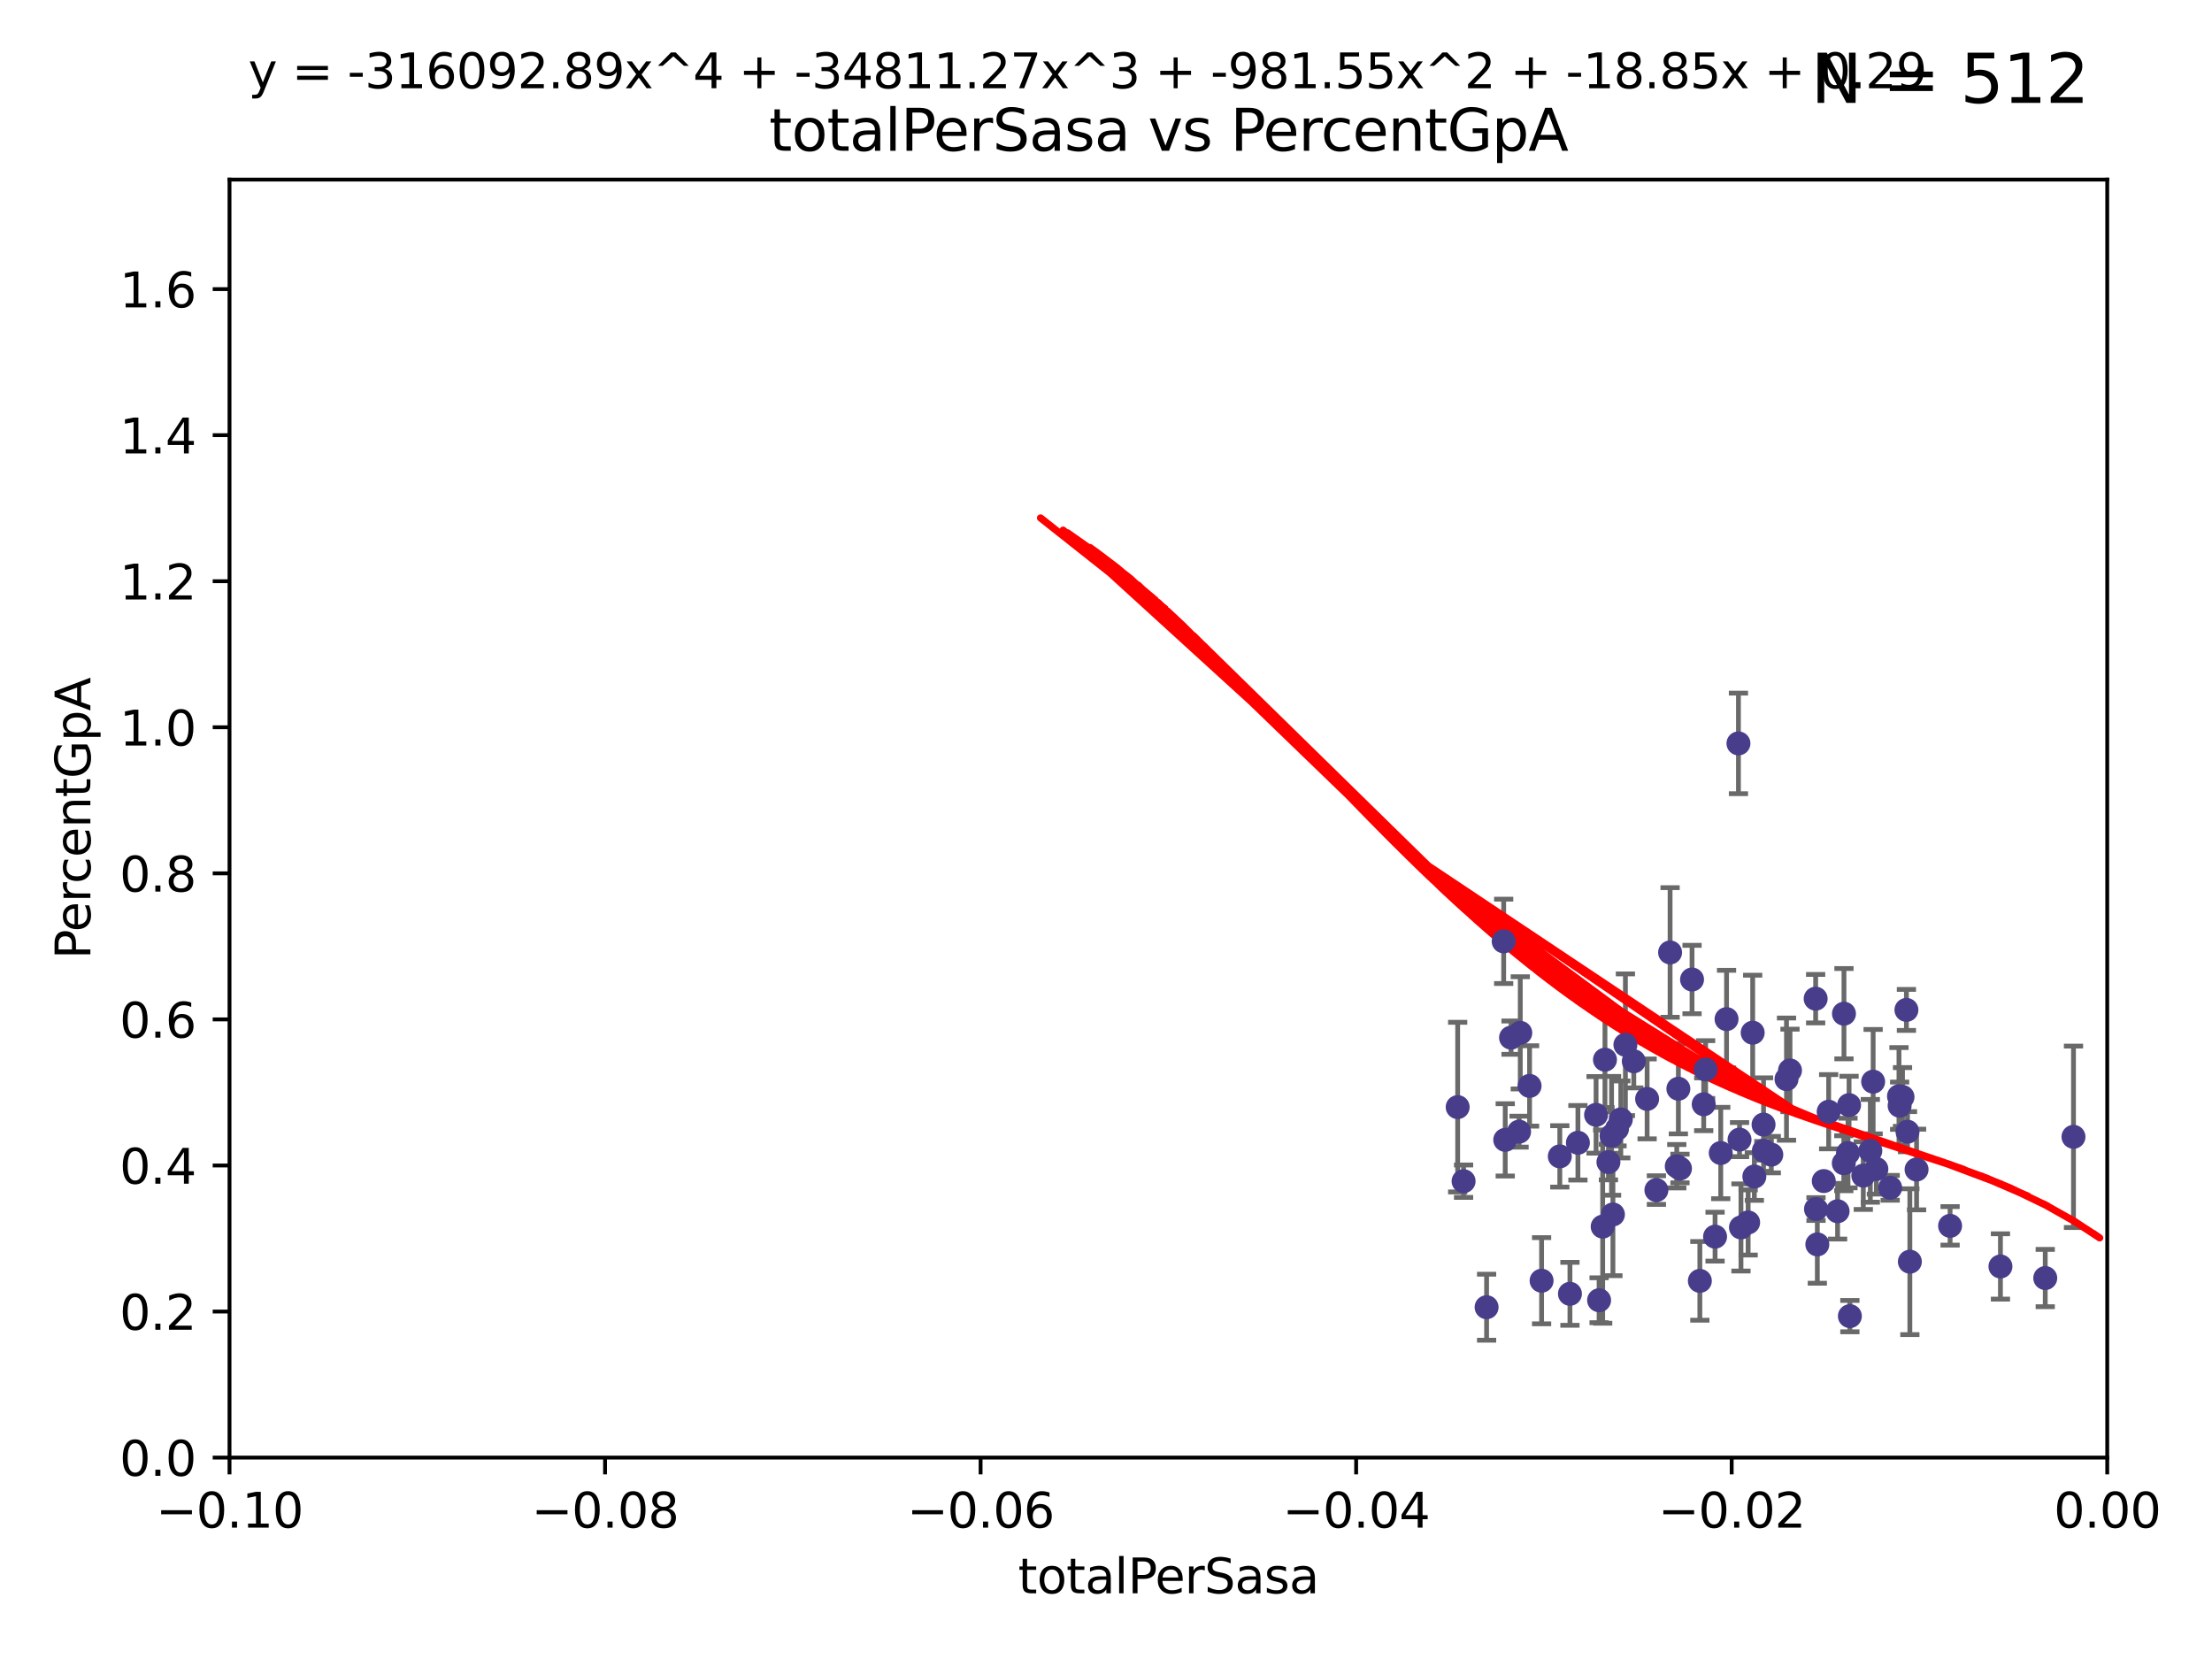 <?xml version="1.0" encoding="utf-8" standalone="no"?>
<!DOCTYPE svg PUBLIC "-//W3C//DTD SVG 1.1//EN"
  "http://www.w3.org/Graphics/SVG/1.1/DTD/svg11.dtd">
<svg xmlns:xlink="http://www.w3.org/1999/xlink" width="460.8pt" height="345.6pt" viewBox="0 0 460.8 345.6" xmlns="http://www.w3.org/2000/svg" version="1.1">
 <defs>
  <style type="text/css">*{stroke-linejoin: round; stroke-linecap: butt}</style>
 </defs>
 <g id="figure_1">
  <g id="patch_1">
   <path d="M 0 345.6 
L 460.8 345.6 
L 460.8 0 
L 0 0 
z
" style="fill: #ffffff"/>
  </g>
  <g id="axes_1">
   <g id="patch_2">
    <path d="M 47.81 303.64 
L 438.975 303.64 
L 438.975 37.411 
L 47.81 37.411 
z
" style="fill: #ffffff"/>
   </g>
   <g id="PathCollection_1">
    <defs>
     <path id="m0dc7f1ce48" d="M 0 1.118 
C 0.297 1.118 0.581 1 0.791 0.791 
C 1 0.581 1.118 0.297 1.118 0 
C 1.118 -0.297 1 -0.581 0.791 -0.791 
C 0.581 -1 0.297 -1.118 0 -1.118 
C -0.297 -1.118 -0.581 -1 -0.791 -0.791 
C -1 -0.581 -1.118 -0.297 -1.118 0 
C -1.118 0.297 -1 0.581 -0.791 0.791 
C -0.581 1 -0.297 1.118 0 1.118 
z
" style="stroke: #483d8b"/>
    </defs>
    <g clip-path="url(#p312071183b)">
     <use xlink:href="#m0dc7f1ce48" x="303.659" y="230.633" style="fill: #483d8b; stroke: #483d8b"/>
     <use xlink:href="#m0dc7f1ce48" x="318.639" y="226.216" style="fill: #483d8b; stroke: #483d8b"/>
     <use xlink:href="#m0dc7f1ce48" x="316.703" y="215.161" style="fill: #483d8b; stroke: #483d8b"/>
     <use xlink:href="#m0dc7f1ce48" x="324.936" y="240.895" style="fill: #483d8b; stroke: #483d8b"/>
     <use xlink:href="#m0dc7f1ce48" x="313.567" y="237.457" style="fill: #483d8b; stroke: #483d8b"/>
     <use xlink:href="#m0dc7f1ce48" x="304.892" y="246.065" style="fill: #483d8b; stroke: #483d8b"/>
     <use xlink:href="#m0dc7f1ce48" x="309.686" y="272.317" style="fill: #483d8b; stroke: #483d8b"/>
     <use xlink:href="#m0dc7f1ce48" x="332.491" y="232.244" style="fill: #483d8b; stroke: #483d8b"/>
     <use xlink:href="#m0dc7f1ce48" x="321.142" y="266.796" style="fill: #483d8b; stroke: #483d8b"/>
     <use xlink:href="#m0dc7f1ce48" x="316.451" y="235.743" style="fill: #483d8b; stroke: #483d8b"/>
     <use xlink:href="#m0dc7f1ce48" x="313.242" y="196.101" style="fill: #483d8b; stroke: #483d8b"/>
     <use xlink:href="#m0dc7f1ce48" x="347.911" y="198.412" style="fill: #483d8b; stroke: #483d8b"/>
     <use xlink:href="#m0dc7f1ce48" x="340.347" y="221.086" style="fill: #483d8b; stroke: #483d8b"/>
     <use xlink:href="#m0dc7f1ce48" x="327.048" y="269.524" style="fill: #483d8b; stroke: #483d8b"/>
     <use xlink:href="#m0dc7f1ce48" x="314.778" y="216.161" style="fill: #483d8b; stroke: #483d8b"/>
     <use xlink:href="#m0dc7f1ce48" x="349.97" y="243.42" style="fill: #483d8b; stroke: #483d8b"/>
     <use xlink:href="#m0dc7f1ce48" x="328.709" y="238.057" style="fill: #483d8b; stroke: #483d8b"/>
     <use xlink:href="#m0dc7f1ce48" x="354.912" y="230.041" style="fill: #483d8b; stroke: #483d8b"/>
     <use xlink:href="#m0dc7f1ce48" x="334.345" y="220.755" style="fill: #483d8b; stroke: #483d8b"/>
     <use xlink:href="#m0dc7f1ce48" x="336.854" y="235.149" style="fill: #483d8b; stroke: #483d8b"/>
     <use xlink:href="#m0dc7f1ce48" x="336.002" y="252.998" style="fill: #483d8b; stroke: #483d8b"/>
     <use xlink:href="#m0dc7f1ce48" x="335.718" y="236.611" style="fill: #483d8b; stroke: #483d8b"/>
     <use xlink:href="#m0dc7f1ce48" x="352.483" y="204.051" style="fill: #483d8b; stroke: #483d8b"/>
     <use xlink:href="#m0dc7f1ce48" x="343.124" y="228.923" style="fill: #483d8b; stroke: #483d8b"/>
     <use xlink:href="#m0dc7f1ce48" x="333.121" y="270.866" style="fill: #483d8b; stroke: #483d8b"/>
     <use xlink:href="#m0dc7f1ce48" x="335.068" y="242.083" style="fill: #483d8b; stroke: #483d8b"/>
     <use xlink:href="#m0dc7f1ce48" x="349.635" y="226.806" style="fill: #483d8b; stroke: #483d8b"/>
     <use xlink:href="#m0dc7f1ce48" x="338.602" y="217.643" style="fill: #483d8b; stroke: #483d8b"/>
     <use xlink:href="#m0dc7f1ce48" x="337.645" y="233.199" style="fill: #483d8b; stroke: #483d8b"/>
     <use xlink:href="#m0dc7f1ce48" x="333.869" y="255.525" style="fill: #483d8b; stroke: #483d8b"/>
     <use xlink:href="#m0dc7f1ce48" x="349.303" y="242.946" style="fill: #483d8b; stroke: #483d8b"/>
     <use xlink:href="#m0dc7f1ce48" x="355.311" y="222.805" style="fill: #483d8b; stroke: #483d8b"/>
     <use xlink:href="#m0dc7f1ce48" x="359.672" y="212.298" style="fill: #483d8b; stroke: #483d8b"/>
     <use xlink:href="#m0dc7f1ce48" x="367.381" y="234.273" style="fill: #483d8b; stroke: #483d8b"/>
     <use xlink:href="#m0dc7f1ce48" x="362.377" y="237.401" style="fill: #483d8b; stroke: #483d8b"/>
     <use xlink:href="#m0dc7f1ce48" x="367.442" y="239.718" style="fill: #483d8b; stroke: #483d8b"/>
     <use xlink:href="#m0dc7f1ce48" x="365.116" y="215.133" style="fill: #483d8b; stroke: #483d8b"/>
     <use xlink:href="#m0dc7f1ce48" x="358.462" y="240.195" style="fill: #483d8b; stroke: #483d8b"/>
     <use xlink:href="#m0dc7f1ce48" x="364.171" y="254.659" style="fill: #483d8b; stroke: #483d8b"/>
     <use xlink:href="#m0dc7f1ce48" x="354.111" y="266.829" style="fill: #483d8b; stroke: #483d8b"/>
     <use xlink:href="#m0dc7f1ce48" x="357.28" y="257.619" style="fill: #483d8b; stroke: #483d8b"/>
     <use xlink:href="#m0dc7f1ce48" x="372.888" y="222.99" style="fill: #483d8b; stroke: #483d8b"/>
     <use xlink:href="#m0dc7f1ce48" x="378.306" y="251.868" style="fill: #483d8b; stroke: #483d8b"/>
     <use xlink:href="#m0dc7f1ce48" x="362.151" y="154.865" style="fill: #483d8b; stroke: #483d8b"/>
     <use xlink:href="#m0dc7f1ce48" x="345.059" y="247.914" style="fill: #483d8b; stroke: #483d8b"/>
     <use xlink:href="#m0dc7f1ce48" x="372.161" y="224.801" style="fill: #483d8b; stroke: #483d8b"/>
     <use xlink:href="#m0dc7f1ce48" x="362.676" y="255.697" style="fill: #483d8b; stroke: #483d8b"/>
     <use xlink:href="#m0dc7f1ce48" x="368.994" y="240.536" style="fill: #483d8b; stroke: #483d8b"/>
     <use xlink:href="#m0dc7f1ce48" x="378.583" y="259.232" style="fill: #483d8b; stroke: #483d8b"/>
     <use xlink:href="#m0dc7f1ce48" x="378.233" y="208.041" style="fill: #483d8b; stroke: #483d8b"/>
     <use xlink:href="#m0dc7f1ce48" x="384.098" y="242.322" style="fill: #483d8b; stroke: #483d8b"/>
     <use xlink:href="#m0dc7f1ce48" x="385.194" y="230.215" style="fill: #483d8b; stroke: #483d8b"/>
     <use xlink:href="#m0dc7f1ce48" x="365.462" y="245.092" style="fill: #483d8b; stroke: #483d8b"/>
     <use xlink:href="#m0dc7f1ce48" x="384.971" y="240.201" style="fill: #483d8b; stroke: #483d8b"/>
     <use xlink:href="#m0dc7f1ce48" x="390.21" y="225.332" style="fill: #483d8b; stroke: #483d8b"/>
     <use xlink:href="#m0dc7f1ce48" x="395.726" y="230.341" style="fill: #483d8b; stroke: #483d8b"/>
     <use xlink:href="#m0dc7f1ce48" x="385.364" y="274.173" style="fill: #483d8b; stroke: #483d8b"/>
     <use xlink:href="#m0dc7f1ce48" x="382.803" y="252.325" style="fill: #483d8b; stroke: #483d8b"/>
     <use xlink:href="#m0dc7f1ce48" x="380.944" y="231.593" style="fill: #483d8b; stroke: #483d8b"/>
     <use xlink:href="#m0dc7f1ce48" x="379.926" y="246.038" style="fill: #483d8b; stroke: #483d8b"/>
     <use xlink:href="#m0dc7f1ce48" x="384.132" y="211.17" style="fill: #483d8b; stroke: #483d8b"/>
     <use xlink:href="#m0dc7f1ce48" x="396.328" y="228.519" style="fill: #483d8b; stroke: #483d8b"/>
     <use xlink:href="#m0dc7f1ce48" x="390.883" y="243.527" style="fill: #483d8b; stroke: #483d8b"/>
     <use xlink:href="#m0dc7f1ce48" x="395.592" y="228.37" style="fill: #483d8b; stroke: #483d8b"/>
     <use xlink:href="#m0dc7f1ce48" x="397.367" y="235.754" style="fill: #483d8b; stroke: #483d8b"/>
     <use xlink:href="#m0dc7f1ce48" x="399.257" y="243.632" style="fill: #483d8b; stroke: #483d8b"/>
     <use xlink:href="#m0dc7f1ce48" x="393.759" y="247.442" style="fill: #483d8b; stroke: #483d8b"/>
     <use xlink:href="#m0dc7f1ce48" x="397.86" y="262.831" style="fill: #483d8b; stroke: #483d8b"/>
     <use xlink:href="#m0dc7f1ce48" x="397.143" y="210.38" style="fill: #483d8b; stroke: #483d8b"/>
     <use xlink:href="#m0dc7f1ce48" x="389.621" y="239.74" style="fill: #483d8b; stroke: #483d8b"/>
     <use xlink:href="#m0dc7f1ce48" x="388.159" y="244.902" style="fill: #483d8b; stroke: #483d8b"/>
     <use xlink:href="#m0dc7f1ce48" x="406.239" y="255.369" style="fill: #483d8b; stroke: #483d8b"/>
     <use xlink:href="#m0dc7f1ce48" x="416.73" y="263.828" style="fill: #483d8b; stroke: #483d8b"/>
     <use xlink:href="#m0dc7f1ce48" x="426.062" y="266.242" style="fill: #483d8b; stroke: #483d8b"/>
     <use xlink:href="#m0dc7f1ce48" x="431.946" y="236.819" style="fill: #483d8b; stroke: #483d8b"/>
    </g>
   </g>
   <g id="matplotlib.axis_1">
    <g id="xtick_1">
     <g id="line2d_1">
      <defs>
       <path id="m04a9e607e6" d="M 0 0 
L 0 3.5 
" style="stroke: #000000; stroke-width: 0.8"/>
      </defs>
      <g>
       <use xlink:href="#m04a9e607e6" x="47.81" y="303.64" style="stroke: #000000; stroke-width: 0.8"/>
      </g>
     </g>
     <g id="text_1">
      <!-- −0.10 -->
      <g transform="translate(32.487 318.238)scale(0.1 -0.1)">
       <defs>
        <path id="DejaVuSans-2212" d="M 678 2272 
L 4684 2272 
L 4684 1741 
L 678 1741 
L 678 2272 
z
" transform="scale(0.016)"/>
        <path id="DejaVuSans-30" d="M 2034 4250 
Q 1547 4250 1301 3770 
Q 1056 3291 1056 2328 
Q 1056 1369 1301 889 
Q 1547 409 2034 409 
Q 2525 409 2770 889 
Q 3016 1369 3016 2328 
Q 3016 3291 2770 3770 
Q 2525 4250 2034 4250 
z
M 2034 4750 
Q 2819 4750 3233 4129 
Q 3647 3509 3647 2328 
Q 3647 1150 3233 529 
Q 2819 -91 2034 -91 
Q 1250 -91 836 529 
Q 422 1150 422 2328 
Q 422 3509 836 4129 
Q 1250 4750 2034 4750 
z
" transform="scale(0.016)"/>
        <path id="DejaVuSans-2e" d="M 684 794 
L 1344 794 
L 1344 0 
L 684 0 
L 684 794 
z
" transform="scale(0.016)"/>
        <path id="DejaVuSans-31" d="M 794 531 
L 1825 531 
L 1825 4091 
L 703 3866 
L 703 4441 
L 1819 4666 
L 2450 4666 
L 2450 531 
L 3481 531 
L 3481 0 
L 794 0 
L 794 531 
z
" transform="scale(0.016)"/>
       </defs>
       <use xlink:href="#DejaVuSans-2212"/>
       <use xlink:href="#DejaVuSans-30" x="83.789"/>
       <use xlink:href="#DejaVuSans-2e" x="147.412"/>
       <use xlink:href="#DejaVuSans-31" x="179.199"/>
       <use xlink:href="#DejaVuSans-30" x="242.822"/>
      </g>
     </g>
    </g>
    <g id="xtick_2">
     <g id="line2d_2">
      <g>
       <use xlink:href="#m04a9e607e6" x="126.043" y="303.64" style="stroke: #000000; stroke-width: 0.8"/>
      </g>
     </g>
     <g id="text_2">
      <!-- −0.08 -->
      <g transform="translate(110.72 318.238)scale(0.1 -0.1)">
       <defs>
        <path id="DejaVuSans-38" d="M 2034 2216 
Q 1584 2216 1326 1975 
Q 1069 1734 1069 1313 
Q 1069 891 1326 650 
Q 1584 409 2034 409 
Q 2484 409 2743 651 
Q 3003 894 3003 1313 
Q 3003 1734 2745 1975 
Q 2488 2216 2034 2216 
z
M 1403 2484 
Q 997 2584 770 2862 
Q 544 3141 544 3541 
Q 544 4100 942 4425 
Q 1341 4750 2034 4750 
Q 2731 4750 3128 4425 
Q 3525 4100 3525 3541 
Q 3525 3141 3298 2862 
Q 3072 2584 2669 2484 
Q 3125 2378 3379 2068 
Q 3634 1759 3634 1313 
Q 3634 634 3220 271 
Q 2806 -91 2034 -91 
Q 1263 -91 848 271 
Q 434 634 434 1313 
Q 434 1759 690 2068 
Q 947 2378 1403 2484 
z
M 1172 3481 
Q 1172 3119 1398 2916 
Q 1625 2713 2034 2713 
Q 2441 2713 2670 2916 
Q 2900 3119 2900 3481 
Q 2900 3844 2670 4047 
Q 2441 4250 2034 4250 
Q 1625 4250 1398 4047 
Q 1172 3844 1172 3481 
z
" transform="scale(0.016)"/>
       </defs>
       <use xlink:href="#DejaVuSans-2212"/>
       <use xlink:href="#DejaVuSans-30" x="83.789"/>
       <use xlink:href="#DejaVuSans-2e" x="147.412"/>
       <use xlink:href="#DejaVuSans-30" x="179.199"/>
       <use xlink:href="#DejaVuSans-38" x="242.822"/>
      </g>
     </g>
    </g>
    <g id="xtick_3">
     <g id="line2d_3">
      <g>
       <use xlink:href="#m04a9e607e6" x="204.276" y="303.64" style="stroke: #000000; stroke-width: 0.8"/>
      </g>
     </g>
     <g id="text_3">
      <!-- −0.06 -->
      <g transform="translate(188.953 318.238)scale(0.1 -0.1)">
       <defs>
        <path id="DejaVuSans-36" d="M 2113 2584 
Q 1688 2584 1439 2293 
Q 1191 2003 1191 1497 
Q 1191 994 1439 701 
Q 1688 409 2113 409 
Q 2538 409 2786 701 
Q 3034 994 3034 1497 
Q 3034 2003 2786 2293 
Q 2538 2584 2113 2584 
z
M 3366 4563 
L 3366 3988 
Q 3128 4100 2886 4159 
Q 2644 4219 2406 4219 
Q 1781 4219 1451 3797 
Q 1122 3375 1075 2522 
Q 1259 2794 1537 2939 
Q 1816 3084 2150 3084 
Q 2853 3084 3261 2657 
Q 3669 2231 3669 1497 
Q 3669 778 3244 343 
Q 2819 -91 2113 -91 
Q 1303 -91 875 529 
Q 447 1150 447 2328 
Q 447 3434 972 4092 
Q 1497 4750 2381 4750 
Q 2619 4750 2861 4703 
Q 3103 4656 3366 4563 
z
" transform="scale(0.016)"/>
       </defs>
       <use xlink:href="#DejaVuSans-2212"/>
       <use xlink:href="#DejaVuSans-30" x="83.789"/>
       <use xlink:href="#DejaVuSans-2e" x="147.412"/>
       <use xlink:href="#DejaVuSans-30" x="179.199"/>
       <use xlink:href="#DejaVuSans-36" x="242.822"/>
      </g>
     </g>
    </g>
    <g id="xtick_4">
     <g id="line2d_4">
      <g>
       <use xlink:href="#m04a9e607e6" x="282.509" y="303.64" style="stroke: #000000; stroke-width: 0.8"/>
      </g>
     </g>
     <g id="text_4">
      <!-- −0.04 -->
      <g transform="translate(267.186 318.238)scale(0.1 -0.1)">
       <defs>
        <path id="DejaVuSans-34" d="M 2419 4116 
L 825 1625 
L 2419 1625 
L 2419 4116 
z
M 2253 4666 
L 3047 4666 
L 3047 1625 
L 3713 1625 
L 3713 1100 
L 3047 1100 
L 3047 0 
L 2419 0 
L 2419 1100 
L 313 1100 
L 313 1709 
L 2253 4666 
z
" transform="scale(0.016)"/>
       </defs>
       <use xlink:href="#DejaVuSans-2212"/>
       <use xlink:href="#DejaVuSans-30" x="83.789"/>
       <use xlink:href="#DejaVuSans-2e" x="147.412"/>
       <use xlink:href="#DejaVuSans-30" x="179.199"/>
       <use xlink:href="#DejaVuSans-34" x="242.822"/>
      </g>
     </g>
    </g>
    <g id="xtick_5">
     <g id="line2d_5">
      <g>
       <use xlink:href="#m04a9e607e6" x="360.742" y="303.64" style="stroke: #000000; stroke-width: 0.8"/>
      </g>
     </g>
     <g id="text_5">
      <!-- −0.02 -->
      <g transform="translate(345.419 318.238)scale(0.1 -0.1)">
       <defs>
        <path id="DejaVuSans-32" d="M 1228 531 
L 3431 531 
L 3431 0 
L 469 0 
L 469 531 
Q 828 903 1448 1529 
Q 2069 2156 2228 2338 
Q 2531 2678 2651 2914 
Q 2772 3150 2772 3378 
Q 2772 3750 2511 3984 
Q 2250 4219 1831 4219 
Q 1534 4219 1204 4116 
Q 875 4013 500 3803 
L 500 4441 
Q 881 4594 1212 4672 
Q 1544 4750 1819 4750 
Q 2544 4750 2975 4387 
Q 3406 4025 3406 3419 
Q 3406 3131 3298 2873 
Q 3191 2616 2906 2266 
Q 2828 2175 2409 1742 
Q 1991 1309 1228 531 
z
" transform="scale(0.016)"/>
       </defs>
       <use xlink:href="#DejaVuSans-2212"/>
       <use xlink:href="#DejaVuSans-30" x="83.789"/>
       <use xlink:href="#DejaVuSans-2e" x="147.412"/>
       <use xlink:href="#DejaVuSans-30" x="179.199"/>
       <use xlink:href="#DejaVuSans-32" x="242.822"/>
      </g>
     </g>
    </g>
    <g id="xtick_6">
     <g id="line2d_6">
      <g>
       <use xlink:href="#m04a9e607e6" x="438.975" y="303.64" style="stroke: #000000; stroke-width: 0.8"/>
      </g>
     </g>
     <g id="text_6">
      <!-- 0.00 -->
      <g transform="translate(427.842 318.238)scale(0.1 -0.1)">
       <use xlink:href="#DejaVuSans-30"/>
       <use xlink:href="#DejaVuSans-2e" x="63.623"/>
       <use xlink:href="#DejaVuSans-30" x="95.41"/>
       <use xlink:href="#DejaVuSans-30" x="159.033"/>
      </g>
     </g>
    </g>
    <g id="text_7">
     <!-- totalPerSasa -->
     <g transform="translate(212.087 331.917)scale(0.1 -0.1)">
      <defs>
       <path id="DejaVuSans-74" d="M 1172 4494 
L 1172 3500 
L 2356 3500 
L 2356 3053 
L 1172 3053 
L 1172 1153 
Q 1172 725 1289 603 
Q 1406 481 1766 481 
L 2356 481 
L 2356 0 
L 1766 0 
Q 1100 0 847 248 
Q 594 497 594 1153 
L 594 3053 
L 172 3053 
L 172 3500 
L 594 3500 
L 594 4494 
L 1172 4494 
z
" transform="scale(0.016)"/>
       <path id="DejaVuSans-6f" d="M 1959 3097 
Q 1497 3097 1228 2736 
Q 959 2375 959 1747 
Q 959 1119 1226 758 
Q 1494 397 1959 397 
Q 2419 397 2687 759 
Q 2956 1122 2956 1747 
Q 2956 2369 2687 2733 
Q 2419 3097 1959 3097 
z
M 1959 3584 
Q 2709 3584 3137 3096 
Q 3566 2609 3566 1747 
Q 3566 888 3137 398 
Q 2709 -91 1959 -91 
Q 1206 -91 779 398 
Q 353 888 353 1747 
Q 353 2609 779 3096 
Q 1206 3584 1959 3584 
z
" transform="scale(0.016)"/>
       <path id="DejaVuSans-61" d="M 2194 1759 
Q 1497 1759 1228 1600 
Q 959 1441 959 1056 
Q 959 750 1161 570 
Q 1363 391 1709 391 
Q 2188 391 2477 730 
Q 2766 1069 2766 1631 
L 2766 1759 
L 2194 1759 
z
M 3341 1997 
L 3341 0 
L 2766 0 
L 2766 531 
Q 2569 213 2275 61 
Q 1981 -91 1556 -91 
Q 1019 -91 701 211 
Q 384 513 384 1019 
Q 384 1609 779 1909 
Q 1175 2209 1959 2209 
L 2766 2209 
L 2766 2266 
Q 2766 2663 2505 2880 
Q 2244 3097 1772 3097 
Q 1472 3097 1187 3025 
Q 903 2953 641 2809 
L 641 3341 
Q 956 3463 1253 3523 
Q 1550 3584 1831 3584 
Q 2591 3584 2966 3190 
Q 3341 2797 3341 1997 
z
" transform="scale(0.016)"/>
       <path id="DejaVuSans-6c" d="M 603 4863 
L 1178 4863 
L 1178 0 
L 603 0 
L 603 4863 
z
" transform="scale(0.016)"/>
       <path id="DejaVuSans-50" d="M 1259 4147 
L 1259 2394 
L 2053 2394 
Q 2494 2394 2734 2622 
Q 2975 2850 2975 3272 
Q 2975 3691 2734 3919 
Q 2494 4147 2053 4147 
L 1259 4147 
z
M 628 4666 
L 2053 4666 
Q 2838 4666 3239 4311 
Q 3641 3956 3641 3272 
Q 3641 2581 3239 2228 
Q 2838 1875 2053 1875 
L 1259 1875 
L 1259 0 
L 628 0 
L 628 4666 
z
" transform="scale(0.016)"/>
       <path id="DejaVuSans-65" d="M 3597 1894 
L 3597 1613 
L 953 1613 
Q 991 1019 1311 708 
Q 1631 397 2203 397 
Q 2534 397 2845 478 
Q 3156 559 3463 722 
L 3463 178 
Q 3153 47 2828 -22 
Q 2503 -91 2169 -91 
Q 1331 -91 842 396 
Q 353 884 353 1716 
Q 353 2575 817 3079 
Q 1281 3584 2069 3584 
Q 2775 3584 3186 3129 
Q 3597 2675 3597 1894 
z
M 3022 2063 
Q 3016 2534 2758 2815 
Q 2500 3097 2075 3097 
Q 1594 3097 1305 2825 
Q 1016 2553 972 2059 
L 3022 2063 
z
" transform="scale(0.016)"/>
       <path id="DejaVuSans-72" d="M 2631 2963 
Q 2534 3019 2420 3045 
Q 2306 3072 2169 3072 
Q 1681 3072 1420 2755 
Q 1159 2438 1159 1844 
L 1159 0 
L 581 0 
L 581 3500 
L 1159 3500 
L 1159 2956 
Q 1341 3275 1631 3429 
Q 1922 3584 2338 3584 
Q 2397 3584 2469 3576 
Q 2541 3569 2628 3553 
L 2631 2963 
z
" transform="scale(0.016)"/>
       <path id="DejaVuSans-53" d="M 3425 4513 
L 3425 3897 
Q 3066 4069 2747 4153 
Q 2428 4238 2131 4238 
Q 1616 4238 1336 4038 
Q 1056 3838 1056 3469 
Q 1056 3159 1242 3001 
Q 1428 2844 1947 2747 
L 2328 2669 
Q 3034 2534 3370 2195 
Q 3706 1856 3706 1288 
Q 3706 609 3251 259 
Q 2797 -91 1919 -91 
Q 1588 -91 1214 -16 
Q 841 59 441 206 
L 441 856 
Q 825 641 1194 531 
Q 1563 422 1919 422 
Q 2459 422 2753 634 
Q 3047 847 3047 1241 
Q 3047 1584 2836 1778 
Q 2625 1972 2144 2069 
L 1759 2144 
Q 1053 2284 737 2584 
Q 422 2884 422 3419 
Q 422 4038 858 4394 
Q 1294 4750 2059 4750 
Q 2388 4750 2728 4690 
Q 3069 4631 3425 4513 
z
" transform="scale(0.016)"/>
       <path id="DejaVuSans-73" d="M 2834 3397 
L 2834 2853 
Q 2591 2978 2328 3040 
Q 2066 3103 1784 3103 
Q 1356 3103 1142 2972 
Q 928 2841 928 2578 
Q 928 2378 1081 2264 
Q 1234 2150 1697 2047 
L 1894 2003 
Q 2506 1872 2764 1633 
Q 3022 1394 3022 966 
Q 3022 478 2636 193 
Q 2250 -91 1575 -91 
Q 1294 -91 989 -36 
Q 684 19 347 128 
L 347 722 
Q 666 556 975 473 
Q 1284 391 1588 391 
Q 1994 391 2212 530 
Q 2431 669 2431 922 
Q 2431 1156 2273 1281 
Q 2116 1406 1581 1522 
L 1381 1569 
Q 847 1681 609 1914 
Q 372 2147 372 2553 
Q 372 3047 722 3315 
Q 1072 3584 1716 3584 
Q 2034 3584 2315 3537 
Q 2597 3491 2834 3397 
z
" transform="scale(0.016)"/>
      </defs>
      <use xlink:href="#DejaVuSans-74"/>
      <use xlink:href="#DejaVuSans-6f" x="39.209"/>
      <use xlink:href="#DejaVuSans-74" x="100.391"/>
      <use xlink:href="#DejaVuSans-61" x="139.6"/>
      <use xlink:href="#DejaVuSans-6c" x="200.879"/>
      <use xlink:href="#DejaVuSans-50" x="228.662"/>
      <use xlink:href="#DejaVuSans-65" x="285.34"/>
      <use xlink:href="#DejaVuSans-72" x="346.863"/>
      <use xlink:href="#DejaVuSans-53" x="387.977"/>
      <use xlink:href="#DejaVuSans-61" x="451.453"/>
      <use xlink:href="#DejaVuSans-73" x="512.732"/>
      <use xlink:href="#DejaVuSans-61" x="564.832"/>
     </g>
    </g>
   </g>
   <g id="matplotlib.axis_2">
    <g id="ytick_1">
     <g id="line2d_7">
      <defs>
       <path id="ma4385de205" d="M 0 0 
L -3.5 0 
" style="stroke: #000000; stroke-width: 0.8"/>
      </defs>
      <g>
       <use xlink:href="#ma4385de205" x="47.81" y="303.64" style="stroke: #000000; stroke-width: 0.8"/>
      </g>
     </g>
     <g id="text_8">
      <!-- 0.0 -->
      <g transform="translate(24.907 307.439)scale(0.1 -0.1)">
       <use xlink:href="#DejaVuSans-30"/>
       <use xlink:href="#DejaVuSans-2e" x="63.623"/>
       <use xlink:href="#DejaVuSans-30" x="95.41"/>
      </g>
     </g>
    </g>
    <g id="ytick_2">
     <g id="line2d_8">
      <g>
       <use xlink:href="#ma4385de205" x="47.81" y="273.214" style="stroke: #000000; stroke-width: 0.8"/>
      </g>
     </g>
     <g id="text_9">
      <!-- 0.2 -->
      <g transform="translate(24.907 277.013)scale(0.1 -0.1)">
       <use xlink:href="#DejaVuSans-30"/>
       <use xlink:href="#DejaVuSans-2e" x="63.623"/>
       <use xlink:href="#DejaVuSans-32" x="95.41"/>
      </g>
     </g>
    </g>
    <g id="ytick_3">
     <g id="line2d_9">
      <g>
       <use xlink:href="#ma4385de205" x="47.81" y="242.788" style="stroke: #000000; stroke-width: 0.8"/>
      </g>
     </g>
     <g id="text_10">
      <!-- 0.4 -->
      <g transform="translate(24.907 246.587)scale(0.1 -0.1)">
       <use xlink:href="#DejaVuSans-30"/>
       <use xlink:href="#DejaVuSans-2e" x="63.623"/>
       <use xlink:href="#DejaVuSans-34" x="95.41"/>
      </g>
     </g>
    </g>
    <g id="ytick_4">
     <g id="line2d_10">
      <g>
       <use xlink:href="#ma4385de205" x="47.81" y="212.362" style="stroke: #000000; stroke-width: 0.8"/>
      </g>
     </g>
     <g id="text_11">
      <!-- 0.6 -->
      <g transform="translate(24.907 216.161)scale(0.1 -0.1)">
       <use xlink:href="#DejaVuSans-30"/>
       <use xlink:href="#DejaVuSans-2e" x="63.623"/>
       <use xlink:href="#DejaVuSans-36" x="95.41"/>
      </g>
     </g>
    </g>
    <g id="ytick_5">
     <g id="line2d_11">
      <g>
       <use xlink:href="#ma4385de205" x="47.81" y="181.935" style="stroke: #000000; stroke-width: 0.8"/>
      </g>
     </g>
     <g id="text_12">
      <!-- 0.8 -->
      <g transform="translate(24.907 185.735)scale(0.1 -0.1)">
       <use xlink:href="#DejaVuSans-30"/>
       <use xlink:href="#DejaVuSans-2e" x="63.623"/>
       <use xlink:href="#DejaVuSans-38" x="95.41"/>
      </g>
     </g>
    </g>
    <g id="ytick_6">
     <g id="line2d_12">
      <g>
       <use xlink:href="#ma4385de205" x="47.81" y="151.509" style="stroke: #000000; stroke-width: 0.8"/>
      </g>
     </g>
     <g id="text_13">
      <!-- 1.0 -->
      <g transform="translate(24.907 155.308)scale(0.1 -0.1)">
       <use xlink:href="#DejaVuSans-31"/>
       <use xlink:href="#DejaVuSans-2e" x="63.623"/>
       <use xlink:href="#DejaVuSans-30" x="95.41"/>
      </g>
     </g>
    </g>
    <g id="ytick_7">
     <g id="line2d_13">
      <g>
       <use xlink:href="#ma4385de205" x="47.81" y="121.083" style="stroke: #000000; stroke-width: 0.8"/>
      </g>
     </g>
     <g id="text_14">
      <!-- 1.2 -->
      <g transform="translate(24.907 124.882)scale(0.1 -0.1)">
       <use xlink:href="#DejaVuSans-31"/>
       <use xlink:href="#DejaVuSans-2e" x="63.623"/>
       <use xlink:href="#DejaVuSans-32" x="95.41"/>
      </g>
     </g>
    </g>
    <g id="ytick_8">
     <g id="line2d_14">
      <g>
       <use xlink:href="#ma4385de205" x="47.81" y="90.657" style="stroke: #000000; stroke-width: 0.8"/>
      </g>
     </g>
     <g id="text_15">
      <!-- 1.4 -->
      <g transform="translate(24.907 94.456)scale(0.1 -0.1)">
       <use xlink:href="#DejaVuSans-31"/>
       <use xlink:href="#DejaVuSans-2e" x="63.623"/>
       <use xlink:href="#DejaVuSans-34" x="95.41"/>
      </g>
     </g>
    </g>
    <g id="ytick_9">
     <g id="line2d_15">
      <g>
       <use xlink:href="#ma4385de205" x="47.81" y="60.231" style="stroke: #000000; stroke-width: 0.8"/>
      </g>
     </g>
     <g id="text_16">
      <!-- 1.6 -->
      <g transform="translate(24.907 64.03)scale(0.1 -0.1)">
       <use xlink:href="#DejaVuSans-31"/>
       <use xlink:href="#DejaVuSans-2e" x="63.623"/>
       <use xlink:href="#DejaVuSans-36" x="95.41"/>
      </g>
     </g>
    </g>
    <g id="text_17">
     <!-- PercentGpA -->
     <g transform="translate(18.827 199.802)rotate(-90)scale(0.1 -0.1)">
      <defs>
       <path id="DejaVuSans-63" d="M 3122 3366 
L 3122 2828 
Q 2878 2963 2633 3030 
Q 2388 3097 2138 3097 
Q 1578 3097 1268 2742 
Q 959 2388 959 1747 
Q 959 1106 1268 751 
Q 1578 397 2138 397 
Q 2388 397 2633 464 
Q 2878 531 3122 666 
L 3122 134 
Q 2881 22 2623 -34 
Q 2366 -91 2075 -91 
Q 1284 -91 818 406 
Q 353 903 353 1747 
Q 353 2603 823 3093 
Q 1294 3584 2113 3584 
Q 2378 3584 2631 3529 
Q 2884 3475 3122 3366 
z
" transform="scale(0.016)"/>
       <path id="DejaVuSans-6e" d="M 3513 2113 
L 3513 0 
L 2938 0 
L 2938 2094 
Q 2938 2591 2744 2837 
Q 2550 3084 2163 3084 
Q 1697 3084 1428 2787 
Q 1159 2491 1159 1978 
L 1159 0 
L 581 0 
L 581 3500 
L 1159 3500 
L 1159 2956 
Q 1366 3272 1645 3428 
Q 1925 3584 2291 3584 
Q 2894 3584 3203 3211 
Q 3513 2838 3513 2113 
z
" transform="scale(0.016)"/>
       <path id="DejaVuSans-47" d="M 3809 666 
L 3809 1919 
L 2778 1919 
L 2778 2438 
L 4434 2438 
L 4434 434 
Q 4069 175 3628 42 
Q 3188 -91 2688 -91 
Q 1594 -91 976 548 
Q 359 1188 359 2328 
Q 359 3472 976 4111 
Q 1594 4750 2688 4750 
Q 3144 4750 3555 4637 
Q 3966 4525 4313 4306 
L 4313 3634 
Q 3963 3931 3569 4081 
Q 3175 4231 2741 4231 
Q 1884 4231 1454 3753 
Q 1025 3275 1025 2328 
Q 1025 1384 1454 906 
Q 1884 428 2741 428 
Q 3075 428 3337 486 
Q 3600 544 3809 666 
z
" transform="scale(0.016)"/>
       <path id="DejaVuSans-70" d="M 1159 525 
L 1159 -1331 
L 581 -1331 
L 581 3500 
L 1159 3500 
L 1159 2969 
Q 1341 3281 1617 3432 
Q 1894 3584 2278 3584 
Q 2916 3584 3314 3078 
Q 3713 2572 3713 1747 
Q 3713 922 3314 415 
Q 2916 -91 2278 -91 
Q 1894 -91 1617 61 
Q 1341 213 1159 525 
z
M 3116 1747 
Q 3116 2381 2855 2742 
Q 2594 3103 2138 3103 
Q 1681 3103 1420 2742 
Q 1159 2381 1159 1747 
Q 1159 1113 1420 752 
Q 1681 391 2138 391 
Q 2594 391 2855 752 
Q 3116 1113 3116 1747 
z
" transform="scale(0.016)"/>
       <path id="DejaVuSans-41" d="M 2188 4044 
L 1331 1722 
L 3047 1722 
L 2188 4044 
z
M 1831 4666 
L 2547 4666 
L 4325 0 
L 3669 0 
L 3244 1197 
L 1141 1197 
L 716 0 
L 50 0 
L 1831 4666 
z
" transform="scale(0.016)"/>
      </defs>
      <use xlink:href="#DejaVuSans-50"/>
      <use xlink:href="#DejaVuSans-65" x="56.678"/>
      <use xlink:href="#DejaVuSans-72" x="118.201"/>
      <use xlink:href="#DejaVuSans-63" x="157.064"/>
      <use xlink:href="#DejaVuSans-65" x="212.045"/>
      <use xlink:href="#DejaVuSans-6e" x="273.568"/>
      <use xlink:href="#DejaVuSans-74" x="336.947"/>
      <use xlink:href="#DejaVuSans-47" x="376.156"/>
      <use xlink:href="#DejaVuSans-70" x="453.646"/>
      <use xlink:href="#DejaVuSans-41" x="517.123"/>
     </g>
    </g>
   </g>
   <g id="LineCollection_1">
    <path d="M 303.659 248.303 
L 303.659 212.962 
" clip-path="url(#p312071183b)" style="fill: none; stroke: #696969"/>
    <path d="M 318.639 234.588 
L 318.639 217.844 
" clip-path="url(#p312071183b)" style="fill: none; stroke: #696969"/>
    <path d="M 316.703 226.849 
L 316.703 203.473 
" clip-path="url(#p312071183b)" style="fill: none; stroke: #696969"/>
    <path d="M 324.936 247.287 
L 324.936 234.503 
" clip-path="url(#p312071183b)" style="fill: none; stroke: #696969"/>
    <path d="M 313.567 244.987 
L 313.567 229.926 
" clip-path="url(#p312071183b)" style="fill: none; stroke: #696969"/>
    <path d="M 304.892 249.44 
L 304.892 242.69 
" clip-path="url(#p312071183b)" style="fill: none; stroke: #696969"/>
    <path d="M 309.686 279.19 
L 309.686 265.443 
" clip-path="url(#p312071183b)" style="fill: none; stroke: #696969"/>
    <path d="M 332.491 240.221 
L 332.491 224.266 
" clip-path="url(#p312071183b)" style="fill: none; stroke: #696969"/>
    <path d="M 321.142 275.77 
L 321.142 257.823 
" clip-path="url(#p312071183b)" style="fill: none; stroke: #696969"/>
    <path d="M 316.451 238.963 
L 316.451 232.522 
" clip-path="url(#p312071183b)" style="fill: none; stroke: #696969"/>
    <path d="M 313.242 204.885 
L 313.242 187.316 
" clip-path="url(#p312071183b)" style="fill: none; stroke: #696969"/>
    <path d="M 347.911 211.911 
L 347.911 184.912 
" clip-path="url(#p312071183b)" style="fill: none; stroke: #696969"/>
    <path d="M 340.347 226.628 
L 340.347 215.545 
" clip-path="url(#p312071183b)" style="fill: none; stroke: #696969"/>
    <path d="M 327.048 276.078 
L 327.048 262.971 
" clip-path="url(#p312071183b)" style="fill: none; stroke: #696969"/>
    <path d="M 314.778 219.627 
L 314.778 212.694 
" clip-path="url(#p312071183b)" style="fill: none; stroke: #696969"/>
    <path d="M 349.97 246.402 
L 349.97 240.437 
" clip-path="url(#p312071183b)" style="fill: none; stroke: #696969"/>
    <path d="M 328.709 245.821 
L 328.709 230.293 
" clip-path="url(#p312071183b)" style="fill: none; stroke: #696969"/>
    <path d="M 354.912 235.535 
L 354.912 224.547 
" clip-path="url(#p312071183b)" style="fill: none; stroke: #696969"/>
    <path d="M 334.345 230.715 
L 334.345 210.794 
" clip-path="url(#p312071183b)" style="fill: none; stroke: #696969"/>
    <path d="M 336.854 238.715 
L 336.854 231.583 
" clip-path="url(#p312071183b)" style="fill: none; stroke: #696969"/>
    <path d="M 336.002 265.743 
L 336.002 240.254 
" clip-path="url(#p312071183b)" style="fill: none; stroke: #696969"/>
    <path d="M 335.718 248.982 
L 335.718 224.239 
" clip-path="url(#p312071183b)" style="fill: none; stroke: #696969"/>
    <path d="M 352.483 211.173 
L 352.483 196.929 
" clip-path="url(#p312071183b)" style="fill: none; stroke: #696969"/>
    <path d="M 343.124 237.244 
L 343.124 220.602 
" clip-path="url(#p312071183b)" style="fill: none; stroke: #696969"/>
    <path d="M 333.121 275.544 
L 333.121 266.187 
" clip-path="url(#p312071183b)" style="fill: none; stroke: #696969"/>
    <path d="M 335.068 245.791 
L 335.068 238.375 
" clip-path="url(#p312071183b)" style="fill: none; stroke: #696969"/>
    <path d="M 349.635 236.204 
L 349.635 217.409 
" clip-path="url(#p312071183b)" style="fill: none; stroke: #696969"/>
    <path d="M 338.602 232.402 
L 338.602 202.884 
" clip-path="url(#p312071183b)" style="fill: none; stroke: #696969"/>
    <path d="M 337.645 241.213 
L 337.645 225.186 
" clip-path="url(#p312071183b)" style="fill: none; stroke: #696969"/>
    <path d="M 333.869 275.65 
L 333.869 235.4 
" clip-path="url(#p312071183b)" style="fill: none; stroke: #696969"/>
    <path d="M 349.303 247.466 
L 349.303 238.426 
" clip-path="url(#p312071183b)" style="fill: none; stroke: #696969"/>
    <path d="M 355.311 228.819 
L 355.311 216.791 
" clip-path="url(#p312071183b)" style="fill: none; stroke: #696969"/>
    <path d="M 359.672 222.467 
L 359.672 202.129 
" clip-path="url(#p312071183b)" style="fill: none; stroke: #696969"/>
    <path d="M 367.381 244.016 
L 367.381 224.53 
" clip-path="url(#p312071183b)" style="fill: none; stroke: #696969"/>
    <path d="M 362.377 240.954 
L 362.377 233.848 
" clip-path="url(#p312071183b)" style="fill: none; stroke: #696969"/>
    <path d="M 367.442 241.643 
L 367.442 237.793 
" clip-path="url(#p312071183b)" style="fill: none; stroke: #696969"/>
    <path d="M 365.116 227.117 
L 365.116 203.148 
" clip-path="url(#p312071183b)" style="fill: none; stroke: #696969"/>
    <path d="M 358.462 249.713 
L 358.462 230.678 
" clip-path="url(#p312071183b)" style="fill: none; stroke: #696969"/>
    <path d="M 364.171 261.443 
L 364.171 247.874 
" clip-path="url(#p312071183b)" style="fill: none; stroke: #696969"/>
    <path d="M 354.111 275.027 
L 354.111 258.63 
" clip-path="url(#p312071183b)" style="fill: none; stroke: #696969"/>
    <path d="M 357.28 262.714 
L 357.28 252.525 
" clip-path="url(#p312071183b)" style="fill: none; stroke: #696969"/>
    <path d="M 372.888 231.589 
L 372.888 214.391 
" clip-path="url(#p312071183b)" style="fill: none; stroke: #696969"/>
    <path d="M 378.306 254.241 
L 378.306 249.494 
" clip-path="url(#p312071183b)" style="fill: none; stroke: #696969"/>
    <path d="M 362.151 165.342 
L 362.151 144.389 
" clip-path="url(#p312071183b)" style="fill: none; stroke: #696969"/>
    <path d="M 345.059 250.895 
L 345.059 244.933 
" clip-path="url(#p312071183b)" style="fill: none; stroke: #696969"/>
    <path d="M 372.161 237.526 
L 372.161 212.075 
" clip-path="url(#p312071183b)" style="fill: none; stroke: #696969"/>
    <path d="M 362.676 264.773 
L 362.676 246.622 
" clip-path="url(#p312071183b)" style="fill: none; stroke: #696969"/>
    <path d="M 368.994 244.332 
L 368.994 236.74 
" clip-path="url(#p312071183b)" style="fill: none; stroke: #696969"/>
    <path d="M 378.583 267.319 
L 378.583 251.145 
" clip-path="url(#p312071183b)" style="fill: none; stroke: #696969"/>
    <path d="M 378.233 213.092 
L 378.233 202.99 
" clip-path="url(#p312071183b)" style="fill: none; stroke: #696969"/>
    <path d="M 384.098 248.047 
L 384.098 236.598 
" clip-path="url(#p312071183b)" style="fill: none; stroke: #696969"/>
    <path d="M 385.194 236.225 
L 385.194 224.205 
" clip-path="url(#p312071183b)" style="fill: none; stroke: #696969"/>
    <path d="M 365.462 250.055 
L 365.462 240.129 
" clip-path="url(#p312071183b)" style="fill: none; stroke: #696969"/>
    <path d="M 384.971 247.452 
L 384.971 232.95 
" clip-path="url(#p312071183b)" style="fill: none; stroke: #696969"/>
    <path d="M 390.21 236.207 
L 390.21 214.457 
" clip-path="url(#p312071183b)" style="fill: none; stroke: #696969"/>
    <path d="M 395.726 235.267 
L 395.726 225.415 
" clip-path="url(#p312071183b)" style="fill: none; stroke: #696969"/>
    <path d="M 385.364 277.439 
L 385.364 270.907 
" clip-path="url(#p312071183b)" style="fill: none; stroke: #696969"/>
    <path d="M 382.803 258.116 
L 382.803 246.533 
" clip-path="url(#p312071183b)" style="fill: none; stroke: #696969"/>
    <path d="M 380.944 239.328 
L 380.944 223.859 
" clip-path="url(#p312071183b)" style="fill: none; stroke: #696969"/>
    <path d="M 379.926 246.804 
L 379.926 245.272 
" clip-path="url(#p312071183b)" style="fill: none; stroke: #696969"/>
    <path d="M 384.132 220.578 
L 384.132 201.763 
" clip-path="url(#p312071183b)" style="fill: none; stroke: #696969"/>
    <path d="M 396.328 234.638 
L 396.328 222.4 
" clip-path="url(#p312071183b)" style="fill: none; stroke: #696969"/>
    <path d="M 390.883 248.753 
L 390.883 238.301 
" clip-path="url(#p312071183b)" style="fill: none; stroke: #696969"/>
    <path d="M 395.592 238.513 
L 395.592 218.226 
" clip-path="url(#p312071183b)" style="fill: none; stroke: #696969"/>
    <path d="M 397.367 239.932 
L 397.367 231.576 
" clip-path="url(#p312071183b)" style="fill: none; stroke: #696969"/>
    <path d="M 399.257 252.037 
L 399.257 235.228 
" clip-path="url(#p312071183b)" style="fill: none; stroke: #696969"/>
    <path d="M 393.759 250.027 
L 393.759 244.858 
" clip-path="url(#p312071183b)" style="fill: none; stroke: #696969"/>
    <path d="M 397.86 278.019 
L 397.86 247.643 
" clip-path="url(#p312071183b)" style="fill: none; stroke: #696969"/>
    <path d="M 397.143 214.649 
L 397.143 206.111 
" clip-path="url(#p312071183b)" style="fill: none; stroke: #696969"/>
    <path d="M 389.621 250.443 
L 389.621 229.037 
" clip-path="url(#p312071183b)" style="fill: none; stroke: #696969"/>
    <path d="M 388.159 251.945 
L 388.159 237.858 
" clip-path="url(#p312071183b)" style="fill: none; stroke: #696969"/>
    <path d="M 406.239 259.382 
L 406.239 251.355 
" clip-path="url(#p312071183b)" style="fill: none; stroke: #696969"/>
    <path d="M 416.73 270.633 
L 416.73 257.024 
" clip-path="url(#p312071183b)" style="fill: none; stroke: #696969"/>
    <path d="M 426.062 272.211 
L 426.062 260.273 
" clip-path="url(#p312071183b)" style="fill: none; stroke: #696969"/>
    <path d="M 431.946 255.714 
L 431.946 217.923 
" clip-path="url(#p312071183b)" style="fill: none; stroke: #696969"/>
   </g>
   <g id="line2d_16">
    <defs>
     <path id="md8075d630d" d="M 2 0 
L -2 -0 
" style="stroke: #696969"/>
    </defs>
    <g clip-path="url(#p312071183b)">
     <use xlink:href="#md8075d630d" x="303.659" y="248.303" style="fill: #696969; stroke: #696969"/>
     <use xlink:href="#md8075d630d" x="318.639" y="234.588" style="fill: #696969; stroke: #696969"/>
     <use xlink:href="#md8075d630d" x="316.703" y="226.849" style="fill: #696969; stroke: #696969"/>
     <use xlink:href="#md8075d630d" x="324.936" y="247.287" style="fill: #696969; stroke: #696969"/>
     <use xlink:href="#md8075d630d" x="313.567" y="244.987" style="fill: #696969; stroke: #696969"/>
     <use xlink:href="#md8075d630d" x="304.892" y="249.44" style="fill: #696969; stroke: #696969"/>
     <use xlink:href="#md8075d630d" x="309.686" y="279.19" style="fill: #696969; stroke: #696969"/>
     <use xlink:href="#md8075d630d" x="332.491" y="240.221" style="fill: #696969; stroke: #696969"/>
     <use xlink:href="#md8075d630d" x="321.142" y="275.77" style="fill: #696969; stroke: #696969"/>
     <use xlink:href="#md8075d630d" x="316.451" y="238.963" style="fill: #696969; stroke: #696969"/>
     <use xlink:href="#md8075d630d" x="313.242" y="204.885" style="fill: #696969; stroke: #696969"/>
     <use xlink:href="#md8075d630d" x="347.911" y="211.911" style="fill: #696969; stroke: #696969"/>
     <use xlink:href="#md8075d630d" x="340.347" y="226.628" style="fill: #696969; stroke: #696969"/>
     <use xlink:href="#md8075d630d" x="327.048" y="276.078" style="fill: #696969; stroke: #696969"/>
     <use xlink:href="#md8075d630d" x="314.778" y="219.627" style="fill: #696969; stroke: #696969"/>
     <use xlink:href="#md8075d630d" x="349.97" y="246.402" style="fill: #696969; stroke: #696969"/>
     <use xlink:href="#md8075d630d" x="328.709" y="245.821" style="fill: #696969; stroke: #696969"/>
     <use xlink:href="#md8075d630d" x="354.912" y="235.535" style="fill: #696969; stroke: #696969"/>
     <use xlink:href="#md8075d630d" x="334.345" y="230.715" style="fill: #696969; stroke: #696969"/>
     <use xlink:href="#md8075d630d" x="336.854" y="238.715" style="fill: #696969; stroke: #696969"/>
     <use xlink:href="#md8075d630d" x="336.002" y="265.743" style="fill: #696969; stroke: #696969"/>
     <use xlink:href="#md8075d630d" x="335.718" y="248.982" style="fill: #696969; stroke: #696969"/>
     <use xlink:href="#md8075d630d" x="352.483" y="211.173" style="fill: #696969; stroke: #696969"/>
     <use xlink:href="#md8075d630d" x="343.124" y="237.244" style="fill: #696969; stroke: #696969"/>
     <use xlink:href="#md8075d630d" x="333.121" y="275.544" style="fill: #696969; stroke: #696969"/>
     <use xlink:href="#md8075d630d" x="335.068" y="245.791" style="fill: #696969; stroke: #696969"/>
     <use xlink:href="#md8075d630d" x="349.635" y="236.204" style="fill: #696969; stroke: #696969"/>
     <use xlink:href="#md8075d630d" x="338.602" y="232.402" style="fill: #696969; stroke: #696969"/>
     <use xlink:href="#md8075d630d" x="337.645" y="241.213" style="fill: #696969; stroke: #696969"/>
     <use xlink:href="#md8075d630d" x="333.869" y="275.65" style="fill: #696969; stroke: #696969"/>
     <use xlink:href="#md8075d630d" x="349.303" y="247.466" style="fill: #696969; stroke: #696969"/>
     <use xlink:href="#md8075d630d" x="355.311" y="228.819" style="fill: #696969; stroke: #696969"/>
     <use xlink:href="#md8075d630d" x="359.672" y="222.467" style="fill: #696969; stroke: #696969"/>
     <use xlink:href="#md8075d630d" x="367.381" y="244.016" style="fill: #696969; stroke: #696969"/>
     <use xlink:href="#md8075d630d" x="362.377" y="240.954" style="fill: #696969; stroke: #696969"/>
     <use xlink:href="#md8075d630d" x="367.442" y="241.643" style="fill: #696969; stroke: #696969"/>
     <use xlink:href="#md8075d630d" x="365.116" y="227.117" style="fill: #696969; stroke: #696969"/>
     <use xlink:href="#md8075d630d" x="358.462" y="249.713" style="fill: #696969; stroke: #696969"/>
     <use xlink:href="#md8075d630d" x="364.171" y="261.443" style="fill: #696969; stroke: #696969"/>
     <use xlink:href="#md8075d630d" x="354.111" y="275.027" style="fill: #696969; stroke: #696969"/>
     <use xlink:href="#md8075d630d" x="357.28" y="262.714" style="fill: #696969; stroke: #696969"/>
     <use xlink:href="#md8075d630d" x="372.888" y="231.589" style="fill: #696969; stroke: #696969"/>
     <use xlink:href="#md8075d630d" x="378.306" y="254.241" style="fill: #696969; stroke: #696969"/>
     <use xlink:href="#md8075d630d" x="362.151" y="165.342" style="fill: #696969; stroke: #696969"/>
     <use xlink:href="#md8075d630d" x="345.059" y="250.895" style="fill: #696969; stroke: #696969"/>
     <use xlink:href="#md8075d630d" x="372.161" y="237.526" style="fill: #696969; stroke: #696969"/>
     <use xlink:href="#md8075d630d" x="362.676" y="264.773" style="fill: #696969; stroke: #696969"/>
     <use xlink:href="#md8075d630d" x="368.994" y="244.332" style="fill: #696969; stroke: #696969"/>
     <use xlink:href="#md8075d630d" x="378.583" y="267.319" style="fill: #696969; stroke: #696969"/>
     <use xlink:href="#md8075d630d" x="378.233" y="213.092" style="fill: #696969; stroke: #696969"/>
     <use xlink:href="#md8075d630d" x="384.098" y="248.047" style="fill: #696969; stroke: #696969"/>
     <use xlink:href="#md8075d630d" x="385.194" y="236.225" style="fill: #696969; stroke: #696969"/>
     <use xlink:href="#md8075d630d" x="365.462" y="250.055" style="fill: #696969; stroke: #696969"/>
     <use xlink:href="#md8075d630d" x="384.971" y="247.452" style="fill: #696969; stroke: #696969"/>
     <use xlink:href="#md8075d630d" x="390.21" y="236.207" style="fill: #696969; stroke: #696969"/>
     <use xlink:href="#md8075d630d" x="395.726" y="235.267" style="fill: #696969; stroke: #696969"/>
     <use xlink:href="#md8075d630d" x="385.364" y="277.439" style="fill: #696969; stroke: #696969"/>
     <use xlink:href="#md8075d630d" x="382.803" y="258.116" style="fill: #696969; stroke: #696969"/>
     <use xlink:href="#md8075d630d" x="380.944" y="239.328" style="fill: #696969; stroke: #696969"/>
     <use xlink:href="#md8075d630d" x="379.926" y="246.804" style="fill: #696969; stroke: #696969"/>
     <use xlink:href="#md8075d630d" x="384.132" y="220.578" style="fill: #696969; stroke: #696969"/>
     <use xlink:href="#md8075d630d" x="396.328" y="234.638" style="fill: #696969; stroke: #696969"/>
     <use xlink:href="#md8075d630d" x="390.883" y="248.753" style="fill: #696969; stroke: #696969"/>
     <use xlink:href="#md8075d630d" x="395.592" y="238.513" style="fill: #696969; stroke: #696969"/>
     <use xlink:href="#md8075d630d" x="397.367" y="239.932" style="fill: #696969; stroke: #696969"/>
     <use xlink:href="#md8075d630d" x="399.257" y="252.037" style="fill: #696969; stroke: #696969"/>
     <use xlink:href="#md8075d630d" x="393.759" y="250.027" style="fill: #696969; stroke: #696969"/>
     <use xlink:href="#md8075d630d" x="397.86" y="278.019" style="fill: #696969; stroke: #696969"/>
     <use xlink:href="#md8075d630d" x="397.143" y="214.649" style="fill: #696969; stroke: #696969"/>
     <use xlink:href="#md8075d630d" x="389.621" y="250.443" style="fill: #696969; stroke: #696969"/>
     <use xlink:href="#md8075d630d" x="388.159" y="251.945" style="fill: #696969; stroke: #696969"/>
     <use xlink:href="#md8075d630d" x="406.239" y="259.382" style="fill: #696969; stroke: #696969"/>
     <use xlink:href="#md8075d630d" x="416.73" y="270.633" style="fill: #696969; stroke: #696969"/>
     <use xlink:href="#md8075d630d" x="426.062" y="272.211" style="fill: #696969; stroke: #696969"/>
     <use xlink:href="#md8075d630d" x="431.946" y="255.714" style="fill: #696969; stroke: #696969"/>
    </g>
   </g>
   <g id="line2d_17">
    <g clip-path="url(#p312071183b)">
     <use xlink:href="#md8075d630d" x="303.659" y="212.962" style="fill: #696969; stroke: #696969"/>
     <use xlink:href="#md8075d630d" x="318.639" y="217.844" style="fill: #696969; stroke: #696969"/>
     <use xlink:href="#md8075d630d" x="316.703" y="203.473" style="fill: #696969; stroke: #696969"/>
     <use xlink:href="#md8075d630d" x="324.936" y="234.503" style="fill: #696969; stroke: #696969"/>
     <use xlink:href="#md8075d630d" x="313.567" y="229.926" style="fill: #696969; stroke: #696969"/>
     <use xlink:href="#md8075d630d" x="304.892" y="242.69" style="fill: #696969; stroke: #696969"/>
     <use xlink:href="#md8075d630d" x="309.686" y="265.443" style="fill: #696969; stroke: #696969"/>
     <use xlink:href="#md8075d630d" x="332.491" y="224.266" style="fill: #696969; stroke: #696969"/>
     <use xlink:href="#md8075d630d" x="321.142" y="257.823" style="fill: #696969; stroke: #696969"/>
     <use xlink:href="#md8075d630d" x="316.451" y="232.522" style="fill: #696969; stroke: #696969"/>
     <use xlink:href="#md8075d630d" x="313.242" y="187.316" style="fill: #696969; stroke: #696969"/>
     <use xlink:href="#md8075d630d" x="347.911" y="184.912" style="fill: #696969; stroke: #696969"/>
     <use xlink:href="#md8075d630d" x="340.347" y="215.545" style="fill: #696969; stroke: #696969"/>
     <use xlink:href="#md8075d630d" x="327.048" y="262.971" style="fill: #696969; stroke: #696969"/>
     <use xlink:href="#md8075d630d" x="314.778" y="212.694" style="fill: #696969; stroke: #696969"/>
     <use xlink:href="#md8075d630d" x="349.97" y="240.437" style="fill: #696969; stroke: #696969"/>
     <use xlink:href="#md8075d630d" x="328.709" y="230.293" style="fill: #696969; stroke: #696969"/>
     <use xlink:href="#md8075d630d" x="354.912" y="224.547" style="fill: #696969; stroke: #696969"/>
     <use xlink:href="#md8075d630d" x="334.345" y="210.794" style="fill: #696969; stroke: #696969"/>
     <use xlink:href="#md8075d630d" x="336.854" y="231.583" style="fill: #696969; stroke: #696969"/>
     <use xlink:href="#md8075d630d" x="336.002" y="240.254" style="fill: #696969; stroke: #696969"/>
     <use xlink:href="#md8075d630d" x="335.718" y="224.239" style="fill: #696969; stroke: #696969"/>
     <use xlink:href="#md8075d630d" x="352.483" y="196.929" style="fill: #696969; stroke: #696969"/>
     <use xlink:href="#md8075d630d" x="343.124" y="220.602" style="fill: #696969; stroke: #696969"/>
     <use xlink:href="#md8075d630d" x="333.121" y="266.187" style="fill: #696969; stroke: #696969"/>
     <use xlink:href="#md8075d630d" x="335.068" y="238.375" style="fill: #696969; stroke: #696969"/>
     <use xlink:href="#md8075d630d" x="349.635" y="217.409" style="fill: #696969; stroke: #696969"/>
     <use xlink:href="#md8075d630d" x="338.602" y="202.884" style="fill: #696969; stroke: #696969"/>
     <use xlink:href="#md8075d630d" x="337.645" y="225.186" style="fill: #696969; stroke: #696969"/>
     <use xlink:href="#md8075d630d" x="333.869" y="235.4" style="fill: #696969; stroke: #696969"/>
     <use xlink:href="#md8075d630d" x="349.303" y="238.426" style="fill: #696969; stroke: #696969"/>
     <use xlink:href="#md8075d630d" x="355.311" y="216.791" style="fill: #696969; stroke: #696969"/>
     <use xlink:href="#md8075d630d" x="359.672" y="202.129" style="fill: #696969; stroke: #696969"/>
     <use xlink:href="#md8075d630d" x="367.381" y="224.53" style="fill: #696969; stroke: #696969"/>
     <use xlink:href="#md8075d630d" x="362.377" y="233.848" style="fill: #696969; stroke: #696969"/>
     <use xlink:href="#md8075d630d" x="367.442" y="237.793" style="fill: #696969; stroke: #696969"/>
     <use xlink:href="#md8075d630d" x="365.116" y="203.148" style="fill: #696969; stroke: #696969"/>
     <use xlink:href="#md8075d630d" x="358.462" y="230.678" style="fill: #696969; stroke: #696969"/>
     <use xlink:href="#md8075d630d" x="364.171" y="247.874" style="fill: #696969; stroke: #696969"/>
     <use xlink:href="#md8075d630d" x="354.111" y="258.63" style="fill: #696969; stroke: #696969"/>
     <use xlink:href="#md8075d630d" x="357.28" y="252.525" style="fill: #696969; stroke: #696969"/>
     <use xlink:href="#md8075d630d" x="372.888" y="214.391" style="fill: #696969; stroke: #696969"/>
     <use xlink:href="#md8075d630d" x="378.306" y="249.494" style="fill: #696969; stroke: #696969"/>
     <use xlink:href="#md8075d630d" x="362.151" y="144.389" style="fill: #696969; stroke: #696969"/>
     <use xlink:href="#md8075d630d" x="345.059" y="244.933" style="fill: #696969; stroke: #696969"/>
     <use xlink:href="#md8075d630d" x="372.161" y="212.075" style="fill: #696969; stroke: #696969"/>
     <use xlink:href="#md8075d630d" x="362.676" y="246.622" style="fill: #696969; stroke: #696969"/>
     <use xlink:href="#md8075d630d" x="368.994" y="236.74" style="fill: #696969; stroke: #696969"/>
     <use xlink:href="#md8075d630d" x="378.583" y="251.145" style="fill: #696969; stroke: #696969"/>
     <use xlink:href="#md8075d630d" x="378.233" y="202.99" style="fill: #696969; stroke: #696969"/>
     <use xlink:href="#md8075d630d" x="384.098" y="236.598" style="fill: #696969; stroke: #696969"/>
     <use xlink:href="#md8075d630d" x="385.194" y="224.205" style="fill: #696969; stroke: #696969"/>
     <use xlink:href="#md8075d630d" x="365.462" y="240.129" style="fill: #696969; stroke: #696969"/>
     <use xlink:href="#md8075d630d" x="384.971" y="232.95" style="fill: #696969; stroke: #696969"/>
     <use xlink:href="#md8075d630d" x="390.21" y="214.457" style="fill: #696969; stroke: #696969"/>
     <use xlink:href="#md8075d630d" x="395.726" y="225.415" style="fill: #696969; stroke: #696969"/>
     <use xlink:href="#md8075d630d" x="385.364" y="270.907" style="fill: #696969; stroke: #696969"/>
     <use xlink:href="#md8075d630d" x="382.803" y="246.533" style="fill: #696969; stroke: #696969"/>
     <use xlink:href="#md8075d630d" x="380.944" y="223.859" style="fill: #696969; stroke: #696969"/>
     <use xlink:href="#md8075d630d" x="379.926" y="245.272" style="fill: #696969; stroke: #696969"/>
     <use xlink:href="#md8075d630d" x="384.132" y="201.763" style="fill: #696969; stroke: #696969"/>
     <use xlink:href="#md8075d630d" x="396.328" y="222.4" style="fill: #696969; stroke: #696969"/>
     <use xlink:href="#md8075d630d" x="390.883" y="238.301" style="fill: #696969; stroke: #696969"/>
     <use xlink:href="#md8075d630d" x="395.592" y="218.226" style="fill: #696969; stroke: #696969"/>
     <use xlink:href="#md8075d630d" x="397.367" y="231.576" style="fill: #696969; stroke: #696969"/>
     <use xlink:href="#md8075d630d" x="399.257" y="235.228" style="fill: #696969; stroke: #696969"/>
     <use xlink:href="#md8075d630d" x="393.759" y="244.858" style="fill: #696969; stroke: #696969"/>
     <use xlink:href="#md8075d630d" x="397.86" y="247.643" style="fill: #696969; stroke: #696969"/>
     <use xlink:href="#md8075d630d" x="397.143" y="206.111" style="fill: #696969; stroke: #696969"/>
     <use xlink:href="#md8075d630d" x="389.621" y="229.037" style="fill: #696969; stroke: #696969"/>
     <use xlink:href="#md8075d630d" x="388.159" y="237.858" style="fill: #696969; stroke: #696969"/>
     <use xlink:href="#md8075d630d" x="406.239" y="251.355" style="fill: #696969; stroke: #696969"/>
     <use xlink:href="#md8075d630d" x="416.73" y="257.024" style="fill: #696969; stroke: #696969"/>
     <use xlink:href="#md8075d630d" x="426.062" y="260.273" style="fill: #696969; stroke: #696969"/>
     <use xlink:href="#md8075d630d" x="431.946" y="217.923" style="fill: #696969; stroke: #696969"/>
    </g>
   </g>
   <g id="line2d_18">
    <path d="M 242.314 126.489 
L 227.04 114.047 
L 228.054 114.764 
L 261.041 144.946 
L 232.552 118.152 
L 240.671 125.004 
L 222.374 110.989 
L 232.745 118.305 
L 228.347 114.974 
L 246.437 130.333 
L 243.192 127.293 
L 269.109 153.375 
L 251.928 135.677 
L 257.525 141.324 
L 221.467 110.443 
L 272.674 157.12 
L 280.923 165.733 
L 228.398 115.011 
L 235.494 120.534 
L 258.483 142.306 
L 287.473 172.444 
L 256.617 140.397 
L 275.322 159.897 
L 241.528 125.775 
L 254.382 138.132 
L 254.207 137.955 
L 263.179 147.167 
L 252.123 135.87 
L 216.764 107.898 
L 251.907 135.656 
L 285.691 170.634 
L 277.835 162.523 
L 302.362 186.921 
L 272.104 156.521 
L 252.142 135.89 
L 278.122 162.823 
L 277.196 161.856 
L 237.107 121.891 
L 264.44 148.483 
L 294.664 179.596 
L 288.524 173.505 
L 256.604 140.383 
L 290.482 175.468 
L 272.585 157.026 
L 246.301 130.204 
L 286.163 171.115 
L 269.587 153.877 
L 276.72 161.359 
L 246.404 130.302 
L 288.165 173.143 
L 275.869 160.469 
L 262.432 146.389 
L 284.595 169.514 
L 290.239 175.226 
L 259.369 143.217 
L 283.413 168.302 
L 294.897 179.823 
L 273.761 158.26 
L 281.816 166.656 
L 250.768 134.529 
L 255.564 139.326 
L 273.52 158.007 
L 290.925 175.91 
L 277.867 162.556 
L 246.221 130.128 
L 259.971 143.838 
L 280.703 165.505 
L 262.942 146.92 
L 291.08 176.064 
L 251.577 135.329 
L 293.408 178.366 
L 296.273 181.157 
L 305.316 189.626 
L 276.559 161.191 
L 257.47 141.267 
L 282.505 167.367 
L 274.081 158.596 
L 290.911 175.896 
L 280.115 164.896 
L 241.211 125.489 
L 303.507 187.977 
L 275.091 159.654 
L 261.999 145.939 
L 281.947 166.792 
L 307.775 191.828 
L 273.659 158.153 
L 300.266 184.965 
L 287.439 172.41 
L 331.36 210.395 
L 286.939 171.903 
L 270.726 155.074 
L 312.32 195.774 
L 277.557 162.234 
L 293.362 178.321 
L 260.457 144.341 
L 267.618 151.81 
L 314.599 197.69 
L 276.346 160.968 
L 283.781 168.68 
L 264.824 148.884 
L 282.308 167.164 
L 297.92 182.74 
L 279.56 164.319 
L 253.499 137.245 
L 297.508 182.346 
L 258.558 142.383 
L 285.8 170.745 
L 307.838 191.884 
L 290.654 175.64 
L 287.78 172.754 
L 301.32 185.952 
L 310.482 194.198 
L 295.647 180.552 
L 317.433 200.011 
L 319.33 201.527 
L 287.678 172.651 
L 292.682 177.651 
L 282.014 166.861 
L 263.712 147.722 
L 296.333 181.216 
L 317.039 199.693 
L 278.187 162.891 
L 304.086 188.507 
L 248.634 132.443 
L 311.277 194.883 
L 279.809 164.578 
L 300.206 184.908 
L 318.321 200.724 
L 252.418 136.164 
L 287.95 172.926 
L 322.068 203.659 
L 309.457 193.307 
L 303.288 187.775 
L 310.421 194.145 
L 287.807 172.782 
L 303.659 188.117 
L 315.723 198.618 
L 287.146 172.113 
L 315.379 198.336 
L 292.726 177.695 
L 285.505 170.444 
L 318.654 200.99 
L 329.304 208.971 
L 336.307 213.663 
L 300.183 184.886 
L 315.286 198.259 
L 315.222 198.206 
L 310.699 194.386 
L 315.772 198.659 
L 300.451 185.138 
L 303.357 187.839 
L 310.627 194.324 
L 318.347 200.745 
L 316.855 199.543 
L 327.702 207.836 
L 297.859 182.682 
L 334.282 212.352 
L 320.128 202.155 
L 304.079 188.501 
L 309.612 193.442 
L 323.8 204.973 
L 316.703 199.42 
L 342.961 217.711 
L 335.06 212.859 
L 312.791 196.174 
L 301.956 186.545 
L 324.417 205.435 
L 331.333 210.377 
L 320.823 202.698 
L 328.612 208.484 
L 338.338 214.94 
L 307.376 191.473 
L 309.78 193.588 
L 338.302 214.918 
L 330.076 209.51 
L 309.406 193.263 
L 340.69 216.374 
L 342.109 217.215 
L 310.005 193.784 
L 319.002 201.267 
L 315.642 198.553 
L 322.755 204.183 
L 332.54 211.195 
L 306.468 190.663 
L 312.942 196.301 
L 334.302 212.365 
L 323.514 204.758 
L 327.733 207.858 
L 339.494 215.651 
L 319.18 201.408 
L 301.662 186.271 
L 322.414 203.923 
L 338.528 215.058 
L 321.905 203.534 
L 313.567 196.828 
L 321.204 202.993 
L 294.311 179.251 
L 286.375 171.331 
L 304.892 189.241 
L 326.063 206.651 
L 324.166 205.248 
L 335.314 213.024 
L 312.143 195.623 
L 343.992 218.304 
L 318.291 200.701 
L 324.776 205.702 
L 309.497 193.342 
L 346.166 219.523 
L 330.129 209.547 
L 309.686 193.507 
L 326.356 206.864 
L 335.288 213.007 
L 324.762 205.692 
L 308.081 192.098 
L 296.891 181.754 
L 326.694 207.11 
L 344.316 218.488 
L 358.45 225.68 
L 334.323 212.379 
L 332.491 211.161 
L 317.877 200.369 
L 309.191 193.074 
L 321.142 202.945 
L 350.154 221.655 
L 316.451 199.215 
L 314.859 197.905 
L 346.607 219.765 
L 346.255 219.571 
L 365.471 228.695 
L 313.242 196.554 
L 332.053 210.866 
L 363.013 227.677 
L 347.911 220.472 
L 343.329 217.924 
L 359.912 226.336 
L 328.813 208.626 
L 348.058 220.551 
L 340.347 216.168 
L 327.048 207.366 
L 352.935 223.064 
L 314.778 197.839 
L 333.501 211.837 
L 292.805 177.773 
L 333.748 212 
L 358.248 225.588 
L 349.97 221.559 
L 328.709 208.553 
L 320.5 202.446 
L 354.912 224.028 
L 323.927 205.068 
L 334.345 212.393 
L 336.854 214.01 
L 347.977 220.507 
L 336.002 213.468 
L 353.515 223.35 
L 298.409 183.207 
L 326.966 207.307 
L 358.45 225.68 
L 335.718 213.285 
L 347.04 220.001 
L 352.939 223.066 
L 352.483 222.839 
L 359.768 226.272 
L 343.124 217.806 
L 350.596 221.883 
L 343.881 218.24 
L 338.081 214.781 
L 356.035 224.562 
L 367.635 229.56 
L 356.171 224.627 
L 333.121 211.584 
L 335.068 212.865 
L 348.393 220.73 
L 343.82 218.205 
L 357.55 225.269 
L 291.534 176.515 
L 354.566 223.862 
L 316.348 199.13 
L 357.156 225.087 
L 349.635 221.384 
L 338.602 215.103 
L 345.28 219.03 
L 352.973 223.082 
L 360.453 226.574 
L 368.876 230.044 
L 308.212 192.214 
L 356.287 224.681 
L 337.645 214.508 
L 347.27 220.126 
L 353.979 223.577 
L 364.229 228.186 
L 347.542 220.273 
L 333.869 212.08 
L 349.303 221.21 
L 366.726 229.2 
L 372.155 231.282 
L 366.166 228.976 
L 355.311 224.219 
L 364.171 228.161 
L 374.236 232.04 
L 351.27 222.228 
L 370.033 230.488 
L 353.366 223.276 
L 354.124 223.648 
L 373.905 231.92 
L 365.404 228.668 
L 360.328 226.519 
L 367.381 229.46 
L 362.377 227.407 
L 374.685 232.201 
L 374.306 232.065 
L 338.994 215.345 
L 367.442 229.484 
L 365.116 228.55 
L 356.467 224.766 
L 358.462 225.685 
L 384.05 235.382 
L 374.398 232.098 
L 371.033 230.865 
L 365.641 228.764 
L 357.963 225.458 
L 358.769 225.824 
L 385.052 235.708 
L 364.171 228.161 
L 376.024 232.675 
L 354.111 223.641 
L 357.28 225.144 
L 331.096 210.214 
L 372.888 231.551 
L 358.04 225.493 
L 379.783 233.969 
L 371.832 231.163 
L 378.306 233.467 
L 362.151 227.31 
L 362.432 227.431 
L 345.059 218.907 
L 351.846 222.519 
L 346.812 219.877 
L 383.471 235.194 
L 385.888 235.978 
L 371.357 230.986 
L 359.12 225.982 
L 383.385 235.165 
L 372.161 231.284 
L 339.497 215.653 
L 358.318 225.62 
L 369.387 230.241 
L 353.321 223.254 
L 374.605 232.172 
L 362.676 227.534 
L 354.907 224.026 
L 375.427 232.464 
L 368.994 230.09 
L 378.583 233.561 
L 378.233 233.442 
L 385.015 235.696 
L 379.669 233.93 
L 369.132 230.143 
L 389.548 237.148 
L 384.098 235.398 
L 374.871 232.267 
L 385.194 235.754 
L 365.462 228.691 
L 393.352 238.354 
L 384.971 235.681 
L 394.243 238.637 
L 385.711 235.921 
L 375.811 232.6 
L 291.051 176.036 
L 371.937 231.201 
L 395.726 239.109 
L 377.842 233.307 
L 363.638 227.94 
L 385.364 235.809 
L 364.18 228.165 
L 400.865 240.772 
L 376.793 232.944 
L 402.413 241.285 
L 396.044 239.211 
L 409.112 243.619 
L 394.467 238.708 
L 384.779 235.619 
L 404.924 242.136 
L 397.86 239.793 
L 406.312 242.618 
L 394.181 238.617 
L 389.621 237.171 
L 395.06 238.897 
L 392.676 238.14 
L 408.366 243.348 
L 383.707 235.271 
L 406.239 242.592 
L 416.907 246.674 
L 403.693 241.716 
L 413.807 245.404 
L 422.447 249.167 
L 412.67 244.958 
L 418.798 247.49 
L 426.595 251.259 
L 425.689 250.784 
L 432.227 254.474 
L 432.164 254.435 
L 437.4 257.873 
L 436.558 257.287 
" clip-path="url(#p312071183b)" style="fill: none; stroke: #ff0000; stroke-width: 1.5; stroke-linecap: square"/>
   </g>
   <g id="line2d_19">
    <defs>
     <path id="m8eda38e3ab" d="M 0 2 
C 0.53 2 1.039 1.789 1.414 1.414 
C 1.789 1.039 2 0.53 2 0 
C 2 -0.53 1.789 -1.039 1.414 -1.414 
C 1.039 -1.789 0.53 -2 0 -2 
C -0.53 -2 -1.039 -1.789 -1.414 -1.414 
C -1.789 -1.039 -2 -0.53 -2 0 
C -2 0.53 -1.789 1.039 -1.414 1.414 
C -1.039 1.789 -0.53 2 0 2 
z
" style="stroke: #483d8b"/>
    </defs>
    <g clip-path="url(#p312071183b)">
     <use xlink:href="#m8eda38e3ab" x="303.659" y="230.633" style="fill: #483d8b; stroke: #483d8b"/>
     <use xlink:href="#m8eda38e3ab" x="318.639" y="226.216" style="fill: #483d8b; stroke: #483d8b"/>
     <use xlink:href="#m8eda38e3ab" x="316.703" y="215.161" style="fill: #483d8b; stroke: #483d8b"/>
     <use xlink:href="#m8eda38e3ab" x="324.936" y="240.895" style="fill: #483d8b; stroke: #483d8b"/>
     <use xlink:href="#m8eda38e3ab" x="313.567" y="237.457" style="fill: #483d8b; stroke: #483d8b"/>
     <use xlink:href="#m8eda38e3ab" x="304.892" y="246.065" style="fill: #483d8b; stroke: #483d8b"/>
     <use xlink:href="#m8eda38e3ab" x="309.686" y="272.317" style="fill: #483d8b; stroke: #483d8b"/>
     <use xlink:href="#m8eda38e3ab" x="332.491" y="232.244" style="fill: #483d8b; stroke: #483d8b"/>
     <use xlink:href="#m8eda38e3ab" x="321.142" y="266.796" style="fill: #483d8b; stroke: #483d8b"/>
     <use xlink:href="#m8eda38e3ab" x="316.451" y="235.743" style="fill: #483d8b; stroke: #483d8b"/>
     <use xlink:href="#m8eda38e3ab" x="313.242" y="196.101" style="fill: #483d8b; stroke: #483d8b"/>
     <use xlink:href="#m8eda38e3ab" x="347.911" y="198.412" style="fill: #483d8b; stroke: #483d8b"/>
     <use xlink:href="#m8eda38e3ab" x="340.347" y="221.086" style="fill: #483d8b; stroke: #483d8b"/>
     <use xlink:href="#m8eda38e3ab" x="327.048" y="269.524" style="fill: #483d8b; stroke: #483d8b"/>
     <use xlink:href="#m8eda38e3ab" x="314.778" y="216.161" style="fill: #483d8b; stroke: #483d8b"/>
     <use xlink:href="#m8eda38e3ab" x="349.97" y="243.42" style="fill: #483d8b; stroke: #483d8b"/>
     <use xlink:href="#m8eda38e3ab" x="328.709" y="238.057" style="fill: #483d8b; stroke: #483d8b"/>
     <use xlink:href="#m8eda38e3ab" x="354.912" y="230.041" style="fill: #483d8b; stroke: #483d8b"/>
     <use xlink:href="#m8eda38e3ab" x="334.345" y="220.755" style="fill: #483d8b; stroke: #483d8b"/>
     <use xlink:href="#m8eda38e3ab" x="336.854" y="235.149" style="fill: #483d8b; stroke: #483d8b"/>
     <use xlink:href="#m8eda38e3ab" x="336.002" y="252.998" style="fill: #483d8b; stroke: #483d8b"/>
     <use xlink:href="#m8eda38e3ab" x="335.718" y="236.611" style="fill: #483d8b; stroke: #483d8b"/>
     <use xlink:href="#m8eda38e3ab" x="352.483" y="204.051" style="fill: #483d8b; stroke: #483d8b"/>
     <use xlink:href="#m8eda38e3ab" x="343.124" y="228.923" style="fill: #483d8b; stroke: #483d8b"/>
     <use xlink:href="#m8eda38e3ab" x="333.121" y="270.866" style="fill: #483d8b; stroke: #483d8b"/>
     <use xlink:href="#m8eda38e3ab" x="335.068" y="242.083" style="fill: #483d8b; stroke: #483d8b"/>
     <use xlink:href="#m8eda38e3ab" x="349.635" y="226.806" style="fill: #483d8b; stroke: #483d8b"/>
     <use xlink:href="#m8eda38e3ab" x="338.602" y="217.643" style="fill: #483d8b; stroke: #483d8b"/>
     <use xlink:href="#m8eda38e3ab" x="337.645" y="233.199" style="fill: #483d8b; stroke: #483d8b"/>
     <use xlink:href="#m8eda38e3ab" x="333.869" y="255.525" style="fill: #483d8b; stroke: #483d8b"/>
     <use xlink:href="#m8eda38e3ab" x="349.303" y="242.946" style="fill: #483d8b; stroke: #483d8b"/>
     <use xlink:href="#m8eda38e3ab" x="355.311" y="222.805" style="fill: #483d8b; stroke: #483d8b"/>
     <use xlink:href="#m8eda38e3ab" x="359.672" y="212.298" style="fill: #483d8b; stroke: #483d8b"/>
     <use xlink:href="#m8eda38e3ab" x="367.381" y="234.273" style="fill: #483d8b; stroke: #483d8b"/>
     <use xlink:href="#m8eda38e3ab" x="362.377" y="237.401" style="fill: #483d8b; stroke: #483d8b"/>
     <use xlink:href="#m8eda38e3ab" x="367.442" y="239.718" style="fill: #483d8b; stroke: #483d8b"/>
     <use xlink:href="#m8eda38e3ab" x="365.116" y="215.133" style="fill: #483d8b; stroke: #483d8b"/>
     <use xlink:href="#m8eda38e3ab" x="358.462" y="240.195" style="fill: #483d8b; stroke: #483d8b"/>
     <use xlink:href="#m8eda38e3ab" x="364.171" y="254.659" style="fill: #483d8b; stroke: #483d8b"/>
     <use xlink:href="#m8eda38e3ab" x="354.111" y="266.829" style="fill: #483d8b; stroke: #483d8b"/>
     <use xlink:href="#m8eda38e3ab" x="357.28" y="257.619" style="fill: #483d8b; stroke: #483d8b"/>
     <use xlink:href="#m8eda38e3ab" x="372.888" y="222.99" style="fill: #483d8b; stroke: #483d8b"/>
     <use xlink:href="#m8eda38e3ab" x="378.306" y="251.868" style="fill: #483d8b; stroke: #483d8b"/>
     <use xlink:href="#m8eda38e3ab" x="362.151" y="154.865" style="fill: #483d8b; stroke: #483d8b"/>
     <use xlink:href="#m8eda38e3ab" x="345.059" y="247.914" style="fill: #483d8b; stroke: #483d8b"/>
     <use xlink:href="#m8eda38e3ab" x="372.161" y="224.801" style="fill: #483d8b; stroke: #483d8b"/>
     <use xlink:href="#m8eda38e3ab" x="362.676" y="255.697" style="fill: #483d8b; stroke: #483d8b"/>
     <use xlink:href="#m8eda38e3ab" x="368.994" y="240.536" style="fill: #483d8b; stroke: #483d8b"/>
     <use xlink:href="#m8eda38e3ab" x="378.583" y="259.232" style="fill: #483d8b; stroke: #483d8b"/>
     <use xlink:href="#m8eda38e3ab" x="378.233" y="208.041" style="fill: #483d8b; stroke: #483d8b"/>
     <use xlink:href="#m8eda38e3ab" x="384.098" y="242.322" style="fill: #483d8b; stroke: #483d8b"/>
     <use xlink:href="#m8eda38e3ab" x="385.194" y="230.215" style="fill: #483d8b; stroke: #483d8b"/>
     <use xlink:href="#m8eda38e3ab" x="365.462" y="245.092" style="fill: #483d8b; stroke: #483d8b"/>
     <use xlink:href="#m8eda38e3ab" x="384.971" y="240.201" style="fill: #483d8b; stroke: #483d8b"/>
     <use xlink:href="#m8eda38e3ab" x="390.21" y="225.332" style="fill: #483d8b; stroke: #483d8b"/>
     <use xlink:href="#m8eda38e3ab" x="395.726" y="230.341" style="fill: #483d8b; stroke: #483d8b"/>
     <use xlink:href="#m8eda38e3ab" x="385.364" y="274.173" style="fill: #483d8b; stroke: #483d8b"/>
     <use xlink:href="#m8eda38e3ab" x="382.803" y="252.325" style="fill: #483d8b; stroke: #483d8b"/>
     <use xlink:href="#m8eda38e3ab" x="380.944" y="231.593" style="fill: #483d8b; stroke: #483d8b"/>
     <use xlink:href="#m8eda38e3ab" x="379.926" y="246.038" style="fill: #483d8b; stroke: #483d8b"/>
     <use xlink:href="#m8eda38e3ab" x="384.132" y="211.17" style="fill: #483d8b; stroke: #483d8b"/>
     <use xlink:href="#m8eda38e3ab" x="396.328" y="228.519" style="fill: #483d8b; stroke: #483d8b"/>
     <use xlink:href="#m8eda38e3ab" x="390.883" y="243.527" style="fill: #483d8b; stroke: #483d8b"/>
     <use xlink:href="#m8eda38e3ab" x="395.592" y="228.37" style="fill: #483d8b; stroke: #483d8b"/>
     <use xlink:href="#m8eda38e3ab" x="397.367" y="235.754" style="fill: #483d8b; stroke: #483d8b"/>
     <use xlink:href="#m8eda38e3ab" x="399.257" y="243.632" style="fill: #483d8b; stroke: #483d8b"/>
     <use xlink:href="#m8eda38e3ab" x="393.759" y="247.442" style="fill: #483d8b; stroke: #483d8b"/>
     <use xlink:href="#m8eda38e3ab" x="397.86" y="262.831" style="fill: #483d8b; stroke: #483d8b"/>
     <use xlink:href="#m8eda38e3ab" x="397.143" y="210.38" style="fill: #483d8b; stroke: #483d8b"/>
     <use xlink:href="#m8eda38e3ab" x="389.621" y="239.74" style="fill: #483d8b; stroke: #483d8b"/>
     <use xlink:href="#m8eda38e3ab" x="388.159" y="244.902" style="fill: #483d8b; stroke: #483d8b"/>
     <use xlink:href="#m8eda38e3ab" x="406.239" y="255.369" style="fill: #483d8b; stroke: #483d8b"/>
     <use xlink:href="#m8eda38e3ab" x="416.73" y="263.828" style="fill: #483d8b; stroke: #483d8b"/>
     <use xlink:href="#m8eda38e3ab" x="426.062" y="266.242" style="fill: #483d8b; stroke: #483d8b"/>
     <use xlink:href="#m8eda38e3ab" x="431.946" y="236.819" style="fill: #483d8b; stroke: #483d8b"/>
    </g>
   </g>
   <g id="patch_3">
    <path d="M 47.81 303.64 
L 47.81 37.411 
" style="fill: none; stroke: #000000; stroke-width: 0.8; stroke-linejoin: miter; stroke-linecap: square"/>
   </g>
   <g id="patch_4">
    <path d="M 438.975 303.64 
L 438.975 37.411 
" style="fill: none; stroke: #000000; stroke-width: 0.8; stroke-linejoin: miter; stroke-linecap: square"/>
   </g>
   <g id="patch_5">
    <path d="M 47.81 303.64 
L 438.975 303.64 
" style="fill: none; stroke: #000000; stroke-width: 0.8; stroke-linejoin: miter; stroke-linecap: square"/>
   </g>
   <g id="patch_6">
    <path d="M 47.81 37.411 
L 438.975 37.411 
" style="fill: none; stroke: #000000; stroke-width: 0.8; stroke-linejoin: miter; stroke-linecap: square"/>
   </g>
   <g id="text_18">
    <!-- N = 512 -->
    <g transform="translate(377.237 21.426)scale(0.14 -0.14)">
     <defs>
      <path id="DejaVuSans-4e" d="M 628 4666 
L 1478 4666 
L 3547 763 
L 3547 4666 
L 4159 4666 
L 4159 0 
L 3309 0 
L 1241 3903 
L 1241 0 
L 628 0 
L 628 4666 
z
" transform="scale(0.016)"/>
      <path id="DejaVuSans-20" transform="scale(0.016)"/>
      <path id="DejaVuSans-3d" d="M 678 2906 
L 4684 2906 
L 4684 2381 
L 678 2381 
L 678 2906 
z
M 678 1631 
L 4684 1631 
L 4684 1100 
L 678 1100 
L 678 1631 
z
" transform="scale(0.016)"/>
      <path id="DejaVuSans-35" d="M 691 4666 
L 3169 4666 
L 3169 4134 
L 1269 4134 
L 1269 2991 
Q 1406 3038 1543 3061 
Q 1681 3084 1819 3084 
Q 2600 3084 3056 2656 
Q 3513 2228 3513 1497 
Q 3513 744 3044 326 
Q 2575 -91 1722 -91 
Q 1428 -91 1123 -41 
Q 819 9 494 109 
L 494 744 
Q 775 591 1075 516 
Q 1375 441 1709 441 
Q 2250 441 2565 725 
Q 2881 1009 2881 1497 
Q 2881 1984 2565 2268 
Q 2250 2553 1709 2553 
Q 1456 2553 1204 2497 
Q 953 2441 691 2322 
L 691 4666 
z
" transform="scale(0.016)"/>
     </defs>
     <use xlink:href="#DejaVuSans-4e"/>
     <use xlink:href="#DejaVuSans-20" x="74.805"/>
     <use xlink:href="#DejaVuSans-3d" x="106.592"/>
     <use xlink:href="#DejaVuSans-20" x="190.381"/>
     <use xlink:href="#DejaVuSans-35" x="222.168"/>
     <use xlink:href="#DejaVuSans-31" x="285.791"/>
     <use xlink:href="#DejaVuSans-32" x="349.414"/>
    </g>
   </g>
   <g id="text_19">
    <!-- y = -316092.89x^4 + -34811.27x^3 + -981.55x^2 + -18.85x + 0.29 -->
    <g transform="translate(51.722 18.387)scale(0.1 -0.1)">
     <defs>
      <path id="DejaVuSans-79" d="M 2059 -325 
Q 1816 -950 1584 -1140 
Q 1353 -1331 966 -1331 
L 506 -1331 
L 506 -850 
L 844 -850 
Q 1081 -850 1212 -737 
Q 1344 -625 1503 -206 
L 1606 56 
L 191 3500 
L 800 3500 
L 1894 763 
L 2988 3500 
L 3597 3500 
L 2059 -325 
z
" transform="scale(0.016)"/>
      <path id="DejaVuSans-2d" d="M 313 2009 
L 1997 2009 
L 1997 1497 
L 313 1497 
L 313 2009 
z
" transform="scale(0.016)"/>
      <path id="DejaVuSans-33" d="M 2597 2516 
Q 3050 2419 3304 2112 
Q 3559 1806 3559 1356 
Q 3559 666 3084 287 
Q 2609 -91 1734 -91 
Q 1441 -91 1130 -33 
Q 819 25 488 141 
L 488 750 
Q 750 597 1062 519 
Q 1375 441 1716 441 
Q 2309 441 2620 675 
Q 2931 909 2931 1356 
Q 2931 1769 2642 2001 
Q 2353 2234 1838 2234 
L 1294 2234 
L 1294 2753 
L 1863 2753 
Q 2328 2753 2575 2939 
Q 2822 3125 2822 3475 
Q 2822 3834 2567 4026 
Q 2313 4219 1838 4219 
Q 1578 4219 1281 4162 
Q 984 4106 628 3988 
L 628 4550 
Q 988 4650 1302 4700 
Q 1616 4750 1894 4750 
Q 2613 4750 3031 4423 
Q 3450 4097 3450 3541 
Q 3450 3153 3228 2886 
Q 3006 2619 2597 2516 
z
" transform="scale(0.016)"/>
      <path id="DejaVuSans-39" d="M 703 97 
L 703 672 
Q 941 559 1184 500 
Q 1428 441 1663 441 
Q 2288 441 2617 861 
Q 2947 1281 2994 2138 
Q 2813 1869 2534 1725 
Q 2256 1581 1919 1581 
Q 1219 1581 811 2004 
Q 403 2428 403 3163 
Q 403 3881 828 4315 
Q 1253 4750 1959 4750 
Q 2769 4750 3195 4129 
Q 3622 3509 3622 2328 
Q 3622 1225 3098 567 
Q 2575 -91 1691 -91 
Q 1453 -91 1209 -44 
Q 966 3 703 97 
z
M 1959 2075 
Q 2384 2075 2632 2365 
Q 2881 2656 2881 3163 
Q 2881 3666 2632 3958 
Q 2384 4250 1959 4250 
Q 1534 4250 1286 3958 
Q 1038 3666 1038 3163 
Q 1038 2656 1286 2365 
Q 1534 2075 1959 2075 
z
" transform="scale(0.016)"/>
      <path id="DejaVuSans-78" d="M 3513 3500 
L 2247 1797 
L 3578 0 
L 2900 0 
L 1881 1375 
L 863 0 
L 184 0 
L 1544 1831 
L 300 3500 
L 978 3500 
L 1906 2253 
L 2834 3500 
L 3513 3500 
z
" transform="scale(0.016)"/>
      <path id="DejaVuSans-5e" d="M 2988 4666 
L 4684 2925 
L 4056 2925 
L 2681 4159 
L 1306 2925 
L 678 2925 
L 2375 4666 
L 2988 4666 
z
" transform="scale(0.016)"/>
      <path id="DejaVuSans-2b" d="M 2944 4013 
L 2944 2272 
L 4684 2272 
L 4684 1741 
L 2944 1741 
L 2944 0 
L 2419 0 
L 2419 1741 
L 678 1741 
L 678 2272 
L 2419 2272 
L 2419 4013 
L 2944 4013 
z
" transform="scale(0.016)"/>
      <path id="DejaVuSans-37" d="M 525 4666 
L 3525 4666 
L 3525 4397 
L 1831 0 
L 1172 0 
L 2766 4134 
L 525 4134 
L 525 4666 
z
" transform="scale(0.016)"/>
     </defs>
     <use xlink:href="#DejaVuSans-79"/>
     <use xlink:href="#DejaVuSans-20" x="59.18"/>
     <use xlink:href="#DejaVuSans-3d" x="90.967"/>
     <use xlink:href="#DejaVuSans-20" x="174.756"/>
     <use xlink:href="#DejaVuSans-2d" x="206.543"/>
     <use xlink:href="#DejaVuSans-33" x="242.627"/>
     <use xlink:href="#DejaVuSans-31" x="306.25"/>
     <use xlink:href="#DejaVuSans-36" x="369.873"/>
     <use xlink:href="#DejaVuSans-30" x="433.496"/>
     <use xlink:href="#DejaVuSans-39" x="497.119"/>
     <use xlink:href="#DejaVuSans-32" x="560.742"/>
     <use xlink:href="#DejaVuSans-2e" x="624.365"/>
     <use xlink:href="#DejaVuSans-38" x="656.152"/>
     <use xlink:href="#DejaVuSans-39" x="719.775"/>
     <use xlink:href="#DejaVuSans-78" x="783.398"/>
     <use xlink:href="#DejaVuSans-5e" x="842.578"/>
     <use xlink:href="#DejaVuSans-34" x="926.367"/>
     <use xlink:href="#DejaVuSans-20" x="989.99"/>
     <use xlink:href="#DejaVuSans-2b" x="1021.777"/>
     <use xlink:href="#DejaVuSans-20" x="1105.566"/>
     <use xlink:href="#DejaVuSans-2d" x="1137.354"/>
     <use xlink:href="#DejaVuSans-33" x="1173.438"/>
     <use xlink:href="#DejaVuSans-34" x="1237.061"/>
     <use xlink:href="#DejaVuSans-38" x="1300.684"/>
     <use xlink:href="#DejaVuSans-31" x="1364.307"/>
     <use xlink:href="#DejaVuSans-31" x="1427.93"/>
     <use xlink:href="#DejaVuSans-2e" x="1491.553"/>
     <use xlink:href="#DejaVuSans-32" x="1523.34"/>
     <use xlink:href="#DejaVuSans-37" x="1586.963"/>
     <use xlink:href="#DejaVuSans-78" x="1650.586"/>
     <use xlink:href="#DejaVuSans-5e" x="1709.766"/>
     <use xlink:href="#DejaVuSans-33" x="1793.555"/>
     <use xlink:href="#DejaVuSans-20" x="1857.178"/>
     <use xlink:href="#DejaVuSans-2b" x="1888.965"/>
     <use xlink:href="#DejaVuSans-20" x="1972.754"/>
     <use xlink:href="#DejaVuSans-2d" x="2004.541"/>
     <use xlink:href="#DejaVuSans-39" x="2040.625"/>
     <use xlink:href="#DejaVuSans-38" x="2104.248"/>
     <use xlink:href="#DejaVuSans-31" x="2167.871"/>
     <use xlink:href="#DejaVuSans-2e" x="2231.494"/>
     <use xlink:href="#DejaVuSans-35" x="2263.281"/>
     <use xlink:href="#DejaVuSans-35" x="2326.904"/>
     <use xlink:href="#DejaVuSans-78" x="2390.527"/>
     <use xlink:href="#DejaVuSans-5e" x="2449.707"/>
     <use xlink:href="#DejaVuSans-32" x="2533.496"/>
     <use xlink:href="#DejaVuSans-20" x="2597.119"/>
     <use xlink:href="#DejaVuSans-2b" x="2628.906"/>
     <use xlink:href="#DejaVuSans-20" x="2712.695"/>
     <use xlink:href="#DejaVuSans-2d" x="2744.482"/>
     <use xlink:href="#DejaVuSans-31" x="2780.566"/>
     <use xlink:href="#DejaVuSans-38" x="2844.189"/>
     <use xlink:href="#DejaVuSans-2e" x="2907.812"/>
     <use xlink:href="#DejaVuSans-38" x="2939.6"/>
     <use xlink:href="#DejaVuSans-35" x="3003.223"/>
     <use xlink:href="#DejaVuSans-78" x="3066.846"/>
     <use xlink:href="#DejaVuSans-20" x="3126.025"/>
     <use xlink:href="#DejaVuSans-2b" x="3157.812"/>
     <use xlink:href="#DejaVuSans-20" x="3241.602"/>
     <use xlink:href="#DejaVuSans-30" x="3273.389"/>
     <use xlink:href="#DejaVuSans-2e" x="3337.012"/>
     <use xlink:href="#DejaVuSans-32" x="3368.799"/>
     <use xlink:href="#DejaVuSans-39" x="3432.422"/>
    </g>
   </g>
   <g id="text_20">
    <!-- totalPerSasa vs PercentGpA -->
    <g transform="translate(160.203 31.411)scale(0.12 -0.12)">
     <defs>
      <path id="DejaVuSans-76" d="M 191 3500 
L 800 3500 
L 1894 563 
L 2988 3500 
L 3597 3500 
L 2284 0 
L 1503 0 
L 191 3500 
z
" transform="scale(0.016)"/>
     </defs>
     <use xlink:href="#DejaVuSans-74"/>
     <use xlink:href="#DejaVuSans-6f" x="39.209"/>
     <use xlink:href="#DejaVuSans-74" x="100.391"/>
     <use xlink:href="#DejaVuSans-61" x="139.6"/>
     <use xlink:href="#DejaVuSans-6c" x="200.879"/>
     <use xlink:href="#DejaVuSans-50" x="228.662"/>
     <use xlink:href="#DejaVuSans-65" x="285.34"/>
     <use xlink:href="#DejaVuSans-72" x="346.863"/>
     <use xlink:href="#DejaVuSans-53" x="387.977"/>
     <use xlink:href="#DejaVuSans-61" x="451.453"/>
     <use xlink:href="#DejaVuSans-73" x="512.732"/>
     <use xlink:href="#DejaVuSans-61" x="564.832"/>
     <use xlink:href="#DejaVuSans-20" x="626.111"/>
     <use xlink:href="#DejaVuSans-76" x="657.898"/>
     <use xlink:href="#DejaVuSans-73" x="717.078"/>
     <use xlink:href="#DejaVuSans-20" x="769.178"/>
     <use xlink:href="#DejaVuSans-50" x="800.965"/>
     <use xlink:href="#DejaVuSans-65" x="857.643"/>
     <use xlink:href="#DejaVuSans-72" x="919.166"/>
     <use xlink:href="#DejaVuSans-63" x="958.029"/>
     <use xlink:href="#DejaVuSans-65" x="1013.01"/>
     <use xlink:href="#DejaVuSans-6e" x="1074.533"/>
     <use xlink:href="#DejaVuSans-74" x="1137.912"/>
     <use xlink:href="#DejaVuSans-47" x="1177.121"/>
     <use xlink:href="#DejaVuSans-70" x="1254.611"/>
     <use xlink:href="#DejaVuSans-41" x="1318.088"/>
    </g>
   </g>
  </g>
 </g>
 <defs>
  <clipPath id="p312071183b">
   <rect x="47.81" y="37.411" width="391.165" height="266.229"/>
  </clipPath>
 </defs>
</svg>
